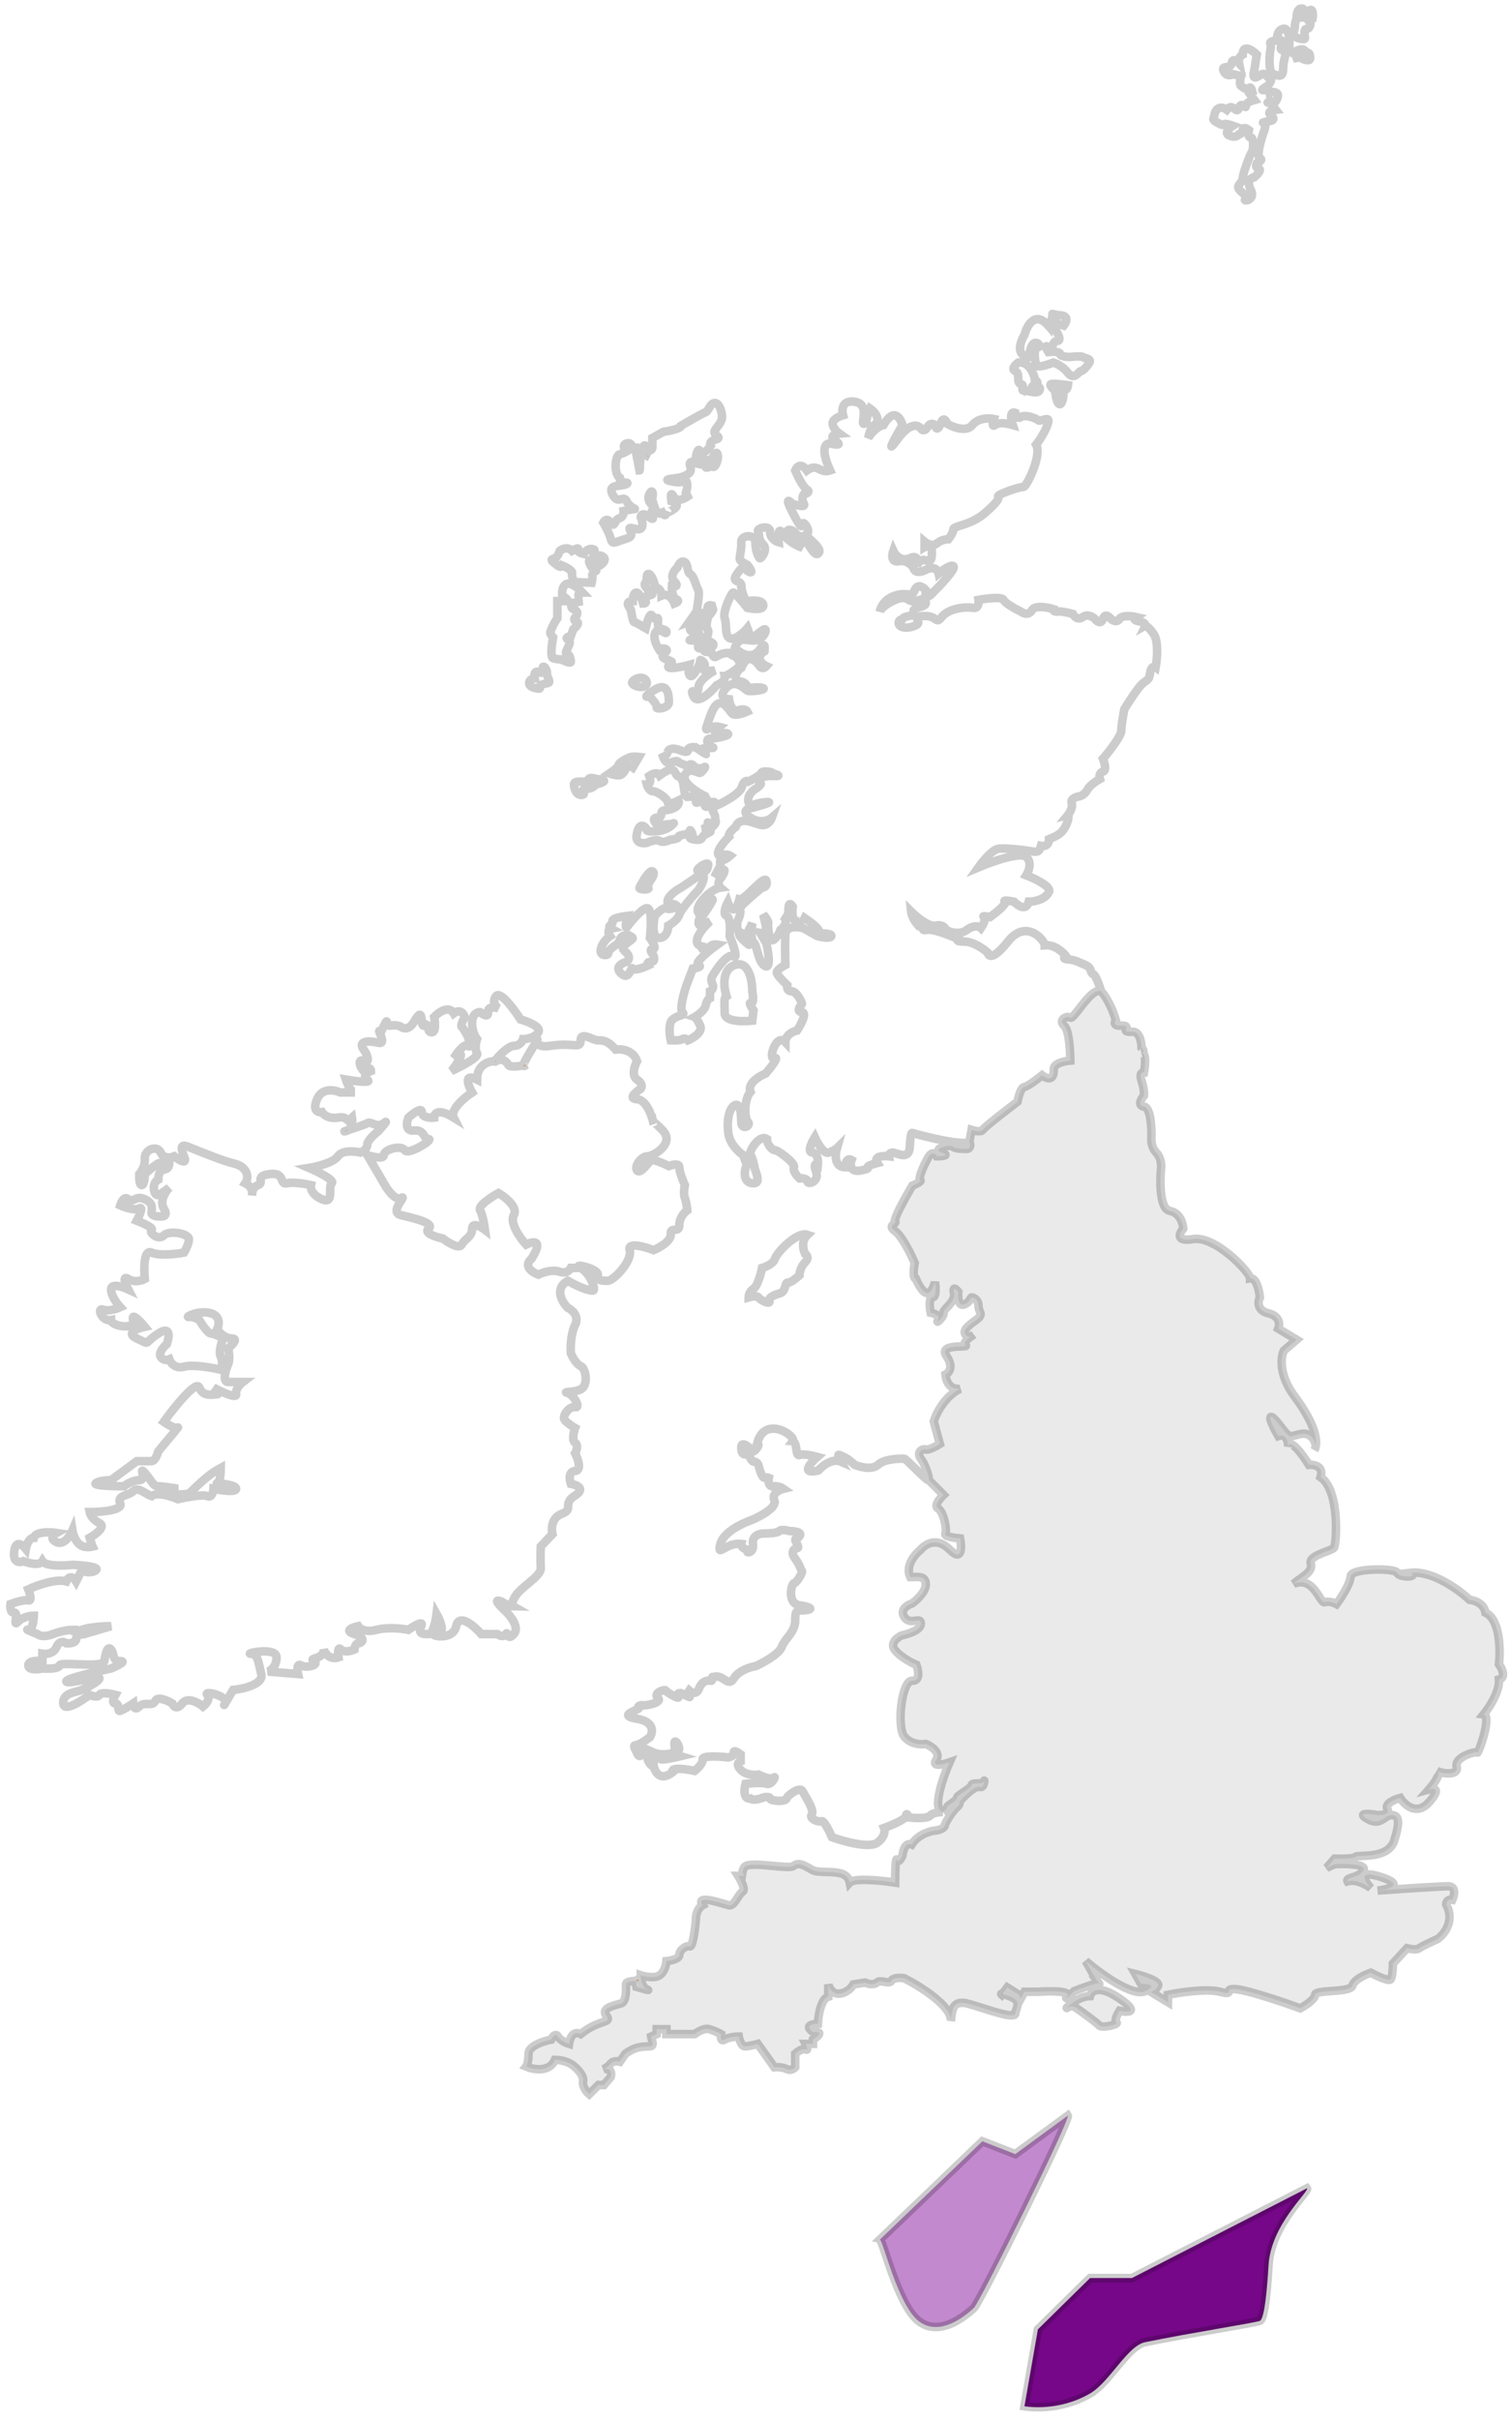 <svg width="177" height="283" viewBox="0 0 177 283" fill="none" xmlns="http://www.w3.org/2000/svg">
<path fill-rule="evenodd" clip-rule="evenodd" d="M106.937 184.488H106.935C106.881 184.49 106.826 184.492 106.772 184.493C106.827 184.492 106.883 184.49 106.937 184.488Z" fill="#F19832"/>
<path fill-rule="evenodd" clip-rule="evenodd" d="M128.631 232.036C128.672 232.094 128.692 232.111 128.682 232.075C128.681 232.067 128.676 232.061 128.67 232.055C128.661 232.047 128.648 232.041 128.631 232.036ZM153.871 169.642C153.926 169.532 153.97 169.409 154.001 169.274C153.984 169.399 153.942 169.524 153.871 169.642ZM106.937 184.488H106.935C106.881 184.49 106.826 184.492 106.772 184.493C106.827 184.492 106.883 184.49 106.937 184.488ZM74.717 231.644C74.855 231.72 74.722 231.734 74.49 231.744C74.525 231.632 74.594 231.577 74.717 231.644ZM94.003 107.267C93.955 107.21 93.879 107.166 93.806 107.137C93.818 107.144 93.829 107.152 93.842 107.16C93.87 107.178 93.9 107.198 93.93 107.218C93.954 107.234 93.978 107.25 94.003 107.267ZM105.768 72.625C105.831 72.668 105.889 72.717 105.934 72.763C105.878 72.728 105.817 72.68 105.768 72.625ZM89.5 76.207C89.51 76.197 89.506 76.194 89.491 76.198C89.492 76.209 89.495 76.212 89.5 76.207ZM117.272 233.367L117.357 233.254C117.139 233.213 117.184 233.293 117.272 233.367ZM168.224 207.173C168.245 207.188 168.27 207.202 168.299 207.216C168.277 207.199 168.252 207.185 168.224 207.173ZM113.971 156.15C113.899 156.194 113.818 156.245 113.734 156.303C113.829 156.259 113.913 156.202 113.971 156.15Z" fill="#F19832"/>
<path d="M61.585 241.763C62.446 242.122 64.326 242.466 64.957 240.974C66.163 240.974 66.991 241.5 67.254 241.763C67.636 242.074 68.373 242.854 68.258 243.485C68.144 244.117 68.689 244.753 68.976 244.992L70.052 243.916H70.698L71.488 242.983C71.607 242.624 71.617 241.935 70.698 242.05C70.807 241.977 70.889 241.928 70.956 241.887C71.152 241.767 71.22 241.726 71.488 241.404C71.775 241.06 72.325 241.117 72.564 241.189L73.21 240.256L73.24 240.236C73.99 239.744 74.522 239.395 76.009 239.395C76.51 239.395 76.426 239.072 76.316 238.652C76.282 238.523 76.246 238.386 76.224 238.247L76.87 237.96V237.385H78.018V237.96H81.319C81.654 237.696 82.468 237.213 83.041 237.385C83.616 237.558 84.19 237.84 84.405 237.96C84.357 238.294 84.376 238.892 84.836 238.605C85.295 238.318 86.127 238.247 86.486 238.247C86.558 238.629 86.802 239.395 87.204 239.395C87.606 239.395 88.376 239.203 88.711 239.108L90.648 241.835C90.935 241.811 91.624 241.82 92.084 242.05C92.543 242.28 92.945 242.002 93.088 241.835V240.256C93.351 240.017 93.964 239.581 94.308 239.754C94.653 239.926 94.452 239.395 94.308 239.108H95.169V238.605C95.552 238.366 96.203 237.859 95.743 237.744C95.531 237.691 95.417 237.707 95.332 237.719C95.187 237.739 95.127 237.747 94.811 237.385C94.409 236.926 95.265 236.764 95.743 236.74C95.791 235.783 96.102 233.812 96.963 233.582V232.147C97.059 232.553 97.466 233.338 98.327 233.223C99.188 233.108 99.738 232.458 99.906 232.147L101.269 231.932C101.556 232.075 102.231 232.276 102.633 231.932C102.88 231.719 103.232 231.786 103.56 231.848C103.898 231.912 104.209 231.971 104.355 231.716C104.585 231.314 105.455 231.357 105.862 231.429C107.734 232.377 111.418 234.686 111.32 236.404C111.466 234.582 111.826 234.3 112.751 234.3C113.074 234.3 113.94 234.575 114.922 234.888C116.774 235.477 119.039 236.198 118.851 235.448C118.865 235.408 118.879 235.37 118.893 235.332C119.224 234.409 119.374 233.993 118.133 233.51C117.734 233.355 117.493 233.28 117.357 233.254L117.272 233.367C117.184 233.293 117.139 233.213 117.357 233.254L117.918 232.506L119.282 233.367L119.497 233.797L119.927 233.008H121.506C122.846 232.912 125.41 232.879 124.951 233.51C124.492 234.142 125.286 233.391 125.74 232.936C126.617 232.585 128.311 231.961 128.631 232.036C128.411 231.727 127.567 230.246 127.104 229.42C128.802 230.879 132.572 233.625 134.065 232.936C135.557 232.247 134.352 232.075 133.562 232.075L132.916 230.927C133.897 231.166 135.801 231.774 135.572 232.29C135.342 232.807 134.902 232.984 134.711 233.008L136.72 234.228V233.367C138.107 233.08 141.27 232.606 142.82 233.008C143.803 233.263 143.825 233.13 143.852 232.965C143.879 232.805 143.91 232.615 144.829 232.721C146.322 232.893 150.379 234.276 152.221 234.946C152.795 234.635 153.943 233.883 153.943 233.367C153.943 233.066 154.848 232.998 155.837 232.925C156.967 232.842 158.205 232.75 158.32 232.29C158.493 231.601 159.827 230.999 160.473 230.783C161.143 231.142 162.54 231.802 162.77 231.573C162.999 231.343 163.057 230.233 163.057 229.707L164.707 227.913C165.066 228.008 165.855 228.142 166.142 227.913C166.429 227.683 167.697 227.1 168.295 226.836C169.061 226.286 170.333 224.712 169.3 222.818C169.3 222.244 169.778 222.196 170.018 222.244C170.257 221.717 170.491 220.665 169.515 220.665C168.539 220.665 163.607 221 161.263 221.167C162.578 221.024 164.506 220.507 161.693 219.588C158.88 218.67 159.708 220.067 160.473 220.88C159.971 220.497 158.722 219.804 157.746 220.091C157.612 219.856 157.902 219.762 158.299 219.633C158.752 219.487 159.345 219.296 159.612 218.799C160.014 218.053 157.531 218.01 156.239 218.081L155.306 218.512L156.239 217.436C157.005 217.459 158.564 217.45 158.679 217.22C158.717 217.145 158.999 217.134 159.407 217.118C160.548 217.074 162.672 216.993 163.2 215.354C163.918 213.13 163.774 212.34 162.913 212.34C162.612 212.34 162.363 212.508 162.099 212.685C161.61 213.014 161.069 213.377 160.043 212.771C158.78 212.025 160.33 212.173 161.263 212.34C161.789 212.364 162.755 212.254 162.411 211.623C162.066 210.991 163.272 210.498 163.918 210.331C164.444 211.168 165.855 212.441 167.291 210.833C168.726 209.226 167.889 209.159 167.291 209.326C167.813 208.736 168.702 207.532 168.299 207.216C168.27 207.202 168.245 207.188 168.224 207.173C168.252 207.185 168.277 207.199 168.299 207.216C168.859 207.492 170.793 207.763 170.52 206.671C170.233 205.523 172.888 204.805 172.96 205.021C173.032 205.236 174.682 200.715 173.678 200.571C174.323 199.782 175.586 197.859 175.472 196.481C176.333 196.251 175.83 195.189 175.472 194.687C175.663 193.012 175.615 189.463 173.893 188.659C173.721 187.568 172.577 187.2 172.027 187.152C170.783 185.98 167.664 183.707 165.138 183.994C166.142 184.568 163.703 184.568 163.559 183.994C163.415 183.42 158.105 183.42 158.105 184.425C158.105 185.229 157.005 186.913 156.455 187.654C156.191 187.511 155.55 187.267 155.091 187.439C154.903 187.509 154.7 187.196 154.429 186.777C153.871 185.916 153.025 184.61 151.431 185.286C151.689 185.065 151.967 184.867 152.231 184.678C152.996 184.133 153.654 183.664 153.44 182.918C153.254 182.265 154.341 181.854 155.204 181.528C155.668 181.353 156.067 181.203 156.167 181.052C156.454 180.621 156.885 174.378 154.589 172.799C154.991 171.536 153.847 171.316 153.225 171.364C152.531 170.24 151.072 168.235 150.785 169.211C150.785 167.891 150.02 167.848 149.637 167.991C149.183 167.202 148.388 165.652 148.848 165.767C149.099 165.829 149.5 166.345 149.909 166.869C150.436 167.544 150.973 168.234 151.216 167.991C151.37 167.991 151.56 167.936 151.771 167.875C152.15 167.766 152.595 167.638 153.01 167.776C153.549 167.956 154.089 168.636 154.001 169.274C154.256 168.169 153.684 166.211 151.575 163.398C149.68 160.872 149.924 158.758 150.283 158.016L151.79 156.725L149.637 155.433C149.828 154.978 149.867 153.983 148.489 153.639C147.111 153.294 147.245 152.251 147.484 151.773C147.412 150.984 147.082 149.433 146.336 149.548C146.336 148.831 142.246 144.525 139.662 144.955C137.595 145.3 138.036 144.286 138.514 143.735C138.49 143.137 138.141 141.884 136.935 141.654C135.73 141.425 135.763 138.162 135.93 136.559C135.954 136.2 135.873 135.354 135.356 134.837C134.84 134.32 134.758 133.521 134.782 133.186C134.83 131.99 134.725 129.57 133.921 129.455C133.117 129.34 133.586 128.546 133.921 128.163C133.945 127.948 133.921 127.302 133.634 126.441C133.347 125.58 133.706 125.412 133.921 125.436C134.065 124.647 134.208 123.097 133.634 123.211C133.802 123.164 134.036 122.967 133.634 122.566C133.634 121.991 133.419 120.628 132.558 120.7C131.869 120.757 131.744 120.58 131.768 120.484C131.936 120.293 132.055 119.925 131.194 119.982C130.333 120.04 130.453 119.575 130.62 119.336C130.405 118.595 129.759 116.882 128.898 115.963C128.165 115.657 127.146 116.978 126.364 117.99C125.863 118.639 125.46 119.161 125.292 119.049C124.861 118.762 123.856 119.336 124.574 119.982C125.148 120.499 125.292 122.924 125.292 124.073C124.646 124.12 123.354 124.388 123.354 125.077C123.412 126.57 122.469 126.178 121.991 125.795C121.464 126.225 120.311 127.101 119.91 127.158C119.508 127.216 119.216 128.33 119.12 128.881C117.828 129.861 115.202 131.895 115.03 132.182C114.857 132.469 114.097 132.301 113.738 132.182L113.469 133.617C113.684 133.832 113.612 134.406 113.182 134.406C112.751 134.406 111.747 134.406 111.531 134.119C111.316 133.832 108.948 134.406 110.24 134.837C111.273 135.181 110.287 135.268 109.665 135.268C109.522 134.98 109.12 134.607 108.661 135.411C108.087 136.416 107.441 137.923 107.728 138.066C107.957 138.181 107.202 138.545 106.795 138.712C106.029 140.004 104.556 142.645 104.786 142.874C104.891 142.98 104.783 143.066 104.654 143.169C104.433 143.345 104.151 143.569 104.786 144.023C105.589 144.597 106.651 146.75 107.082 147.754C106.962 148.352 106.824 149.563 107.225 149.62C107.369 149.979 108.015 151.342 108.589 151.271C109.048 151.213 109.354 150.385 109.45 149.979C109.546 150.577 109.622 151.773 109.163 151.773C108.704 151.773 108.828 152.969 108.948 153.567C109.354 153.639 110.096 153.911 109.809 154.428C109.45 155.074 110.598 153.926 110.455 153.567C110.4 153.429 110.6 153.216 110.854 152.946C111.261 152.513 111.807 151.933 111.675 151.271C111.503 150.409 111.938 150.816 112.177 151.127C112.129 151.677 112.177 152.749 112.751 152.634C113.237 152.537 113.46 152.177 113.597 151.954C113.663 151.848 113.709 151.773 113.756 151.773C113.899 151.773 114.545 151.988 114.545 152.778C114.545 153.042 114.626 153.234 114.695 153.399C114.833 153.727 114.926 153.951 114.258 154.428C113.254 155.146 112.679 155.648 113.038 156.15C113.237 156.429 113.517 156.402 113.734 156.303C113.818 156.245 113.899 156.194 113.971 156.15C113.913 156.202 113.829 156.259 113.734 156.303C113.262 156.625 112.697 157.127 113.038 157.37C113.202 157.487 112.909 157.497 112.477 157.513C111.582 157.544 110.088 157.597 110.814 158.662C111.675 159.925 111.077 160.624 110.67 160.815C110.718 161.437 111.129 162.638 112.392 162.465C110.613 163.327 109.594 165.36 109.307 166.269L110.024 168.924C109.594 169.187 108.661 169.685 108.374 169.57C108.015 169.426 107.225 169.857 107.8 170.646C108.374 171.436 108.804 172.871 108.732 173.158L110.455 174.88C110.024 175.287 109.292 176.172 109.809 176.459C110.455 176.818 110.885 178.971 110.67 179.401C110.498 179.746 111.747 179.928 112.392 179.976C112.596 181.028 112.633 182.76 111.155 181.267C109.676 179.775 108.302 180.645 107.8 181.267C107.124 181.794 105.93 183.176 106.562 184.497C106.631 184.497 106.702 184.495 106.772 184.493C106.826 184.492 106.881 184.49 106.935 184.488H106.937C107.677 184.461 108.374 184.437 108.374 185.358C108.374 186.219 107.309 187.2 106.777 187.582C106.239 187.75 105.302 188.3 105.862 189.161C106.232 189.73 106.752 189.657 107.161 189.6C107.525 189.549 107.8 189.511 107.8 189.951C107.8 190.697 106.305 191.17 105.557 191.314C105.031 191.553 104.136 192.233 104.768 193.036C105.399 193.84 106.705 194.519 107.279 194.759C107.519 195.404 107.753 196.682 106.777 196.624C105.557 196.553 104.947 202.007 105.862 203.155C106.594 204.073 107.841 204.112 108.374 204.016C109.02 204.279 110.168 205.021 109.594 205.882C109.02 206.743 110.395 206.432 111.155 206.169C110.347 208.011 109.063 211.752 110.383 211.982C110.55 211.862 110.885 211.58 110.885 211.407C110.885 211.312 111.126 211.145 111.388 210.965C111.714 210.739 112.073 210.491 112.034 210.331C111.998 210.19 112.414 209.91 112.846 209.619C113.292 209.319 113.756 209.006 113.756 208.824C113.756 208.653 114.067 208.645 114.4 208.637C114.764 208.628 115.154 208.618 115.191 208.393C115.263 207.963 115.263 209.255 114.689 209.039C114.115 208.824 112.536 210.475 112.392 210.69C112.341 210.767 112.336 210.835 112.33 210.908C112.32 211.036 112.309 211.178 112.034 211.407C111.603 211.766 110.67 213.13 110.598 213.56C110.541 213.905 109.905 214.087 109.594 214.134C108.948 214.182 107.469 214.579 106.723 215.785C105.977 215.498 105.695 216.527 105.647 217.077C105.503 217.412 105.173 217.981 105.001 217.579C104.829 217.177 104.786 219.182 104.786 220.234C103.231 219.995 99.992 219.66 99.475 220.234C99.248 219.052 97.954 219.022 96.763 218.995C96.075 218.979 95.42 218.964 95.026 218.727C93.949 218.081 93.447 217.866 92.873 218.297C92.625 218.483 91.613 218.387 90.503 218.283C89.044 218.145 87.417 217.992 87.132 218.44C86.73 219.072 87.06 219.373 87.275 219.445H86.414C86.749 219.971 87.319 221.081 86.917 221.311C86.717 221.425 86.529 221.719 86.335 222.024C86.039 222.488 85.728 222.976 85.338 222.889C85.227 222.865 85.035 222.808 84.799 222.739C83.66 222.403 81.48 221.76 82.252 222.889C81.563 223.291 81.439 224.205 81.463 224.612C81.367 225.688 81.09 227.812 80.745 227.698C80.315 227.554 79.525 228.128 79.525 228.702C79.525 229.161 78.52 229.372 78.018 229.42C77.994 229.803 77.803 230.669 77.229 231.07C76.655 231.472 75.507 231.238 75.004 231.07C75.004 231.525 75.148 232.491 75.722 232.721C76.296 232.951 75.148 232.625 74.502 232.434C74.466 232.23 74.436 231.918 74.49 231.744L74.468 231.745L74.425 231.747L74.423 231.747L74.414 231.748L74.407 231.748C73.966 231.767 73.282 231.796 73.282 232.147C73.282 232.194 73.282 232.248 73.283 232.306C73.289 232.95 73.3 234.174 72.708 234.371C72.608 234.405 72.481 234.44 72.34 234.478C71.568 234.691 70.379 235.018 70.986 235.807C71.358 236.29 71.132 236.369 70.518 236.583C69.948 236.781 69.043 237.096 67.971 237.96C67.053 237.5 66.68 238.534 66.608 239.108C66.297 239.012 65.603 238.706 65.316 238.247C65.029 237.787 64.67 238.294 64.527 238.605C63.642 238.773 61.872 239.337 61.872 240.256C61.872 241.175 61.68 241.643 61.585 241.763Z" fill="#EAEAEA"/>
<path d="M127.606 233.51C127.75 232.912 128.639 232.132 131.051 233.797C133.462 235.462 132.055 235.448 131.051 235.233C130.811 235.615 130.405 236.424 130.692 236.596C131.051 236.811 128.969 237.314 128.682 236.955C128.453 236.668 126.769 235.448 125.955 234.874C125.788 234.754 125.353 234.587 124.951 234.874C124.448 235.233 126.099 233.51 127.606 233.51Z" fill="#EAEAEA"/>
<path fill-rule="evenodd" clip-rule="evenodd" d="M78.879 96.3C78.893 96.274 78.886 96.284 78.857 96.321C78.868 96.314 78.876 96.307 78.879 96.3Z" fill="#F19832"/>
<path fill-rule="evenodd" clip-rule="evenodd" d="M58.068 124.144C57.948 124.224 57.915 124.213 57.946 124.14C57.989 124.14 58.029 124.142 58.068 124.144ZM40.486 132.325C40.127 132.408 40.353 132.332 40.791 132.19C40.705 132.251 40.605 132.298 40.486 132.325ZM61.281 124.638C61.282 124.784 61.434 124.704 61.585 124.575C61.495 124.595 61.393 124.617 61.281 124.638ZM76.497 131.399C76.502 131.421 76.507 131.443 76.511 131.464C76.475 131.391 76.454 131.324 76.475 131.3C76.483 131.334 76.49 131.367 76.497 131.399ZM29.507 139.789C29.526 139.712 29.536 139.609 29.525 139.491C29.504 139.606 29.5 139.71 29.507 139.789ZM11.297 180.791C11.297 180.791 11.214 180.822 11.081 180.862C11.122 180.866 11.164 180.858 11.207 180.837C11.269 180.806 11.297 180.791 11.297 180.791Z" fill="#F19832"/>
<path fill-rule="evenodd" clip-rule="evenodd" d="M75.628 53.264C75.77 53.316 75.909 53.392 76.009 53.458C75.91 53.425 75.763 53.359 75.628 53.264Z" fill="#E65052"/>
<path fill-rule="evenodd" clip-rule="evenodd" d="M148.417 11.98C148.361 11.998 148.4 11.997 148.49 11.985C148.462 11.975 148.437 11.973 148.417 11.98Z" fill="#E65052"/>
<path d="M127.606 266.5H132.5L153 256C153.299 256.354 148.783 260.218 148.5 265C148.221 269.69 147.851 271.301 147.5 271.5C147.149 271.698 139.333 272.918 134.065 274C131.953 274.434 129.933 278.643 127.606 280C123.962 282.124 120.294 281.552 119.927 281.5L121.5 272.5L127.606 266.5Z" fill="#750788"/>
<path d="M103 262L115 250.5L118.851 252L125 247.5C125.296 247.968 114.71 269.358 114 270C113.625 270.339 110.195 273.667 107.5 271.5C105.087 269.561 103.384 262.126 103 262Z" fill="#C389CE"/>
<path d="M111.32 236.404C111.418 234.686 107.734 232.377 105.862 231.429C105.455 231.357 104.585 231.314 104.355 231.716C104.209 231.971 103.898 231.912 103.56 231.848C103.232 231.786 102.88 231.719 102.633 231.932C102.231 232.276 101.556 232.075 101.269 231.932L99.906 232.147C99.738 232.458 99.188 233.108 98.327 233.223C97.466 233.338 97.059 232.553 96.963 232.147V233.582C96.102 233.812 95.791 235.783 95.743 236.74C95.265 236.764 94.409 236.926 94.811 237.385C95.127 237.747 95.187 237.739 95.332 237.719C95.417 237.707 95.531 237.691 95.743 237.744C96.203 237.859 95.552 238.366 95.169 238.605V239.108H94.308C94.452 239.395 94.653 239.926 94.308 239.754C93.964 239.581 93.351 240.017 93.088 240.256V241.835C92.945 242.002 92.543 242.28 92.084 242.05C91.624 241.82 90.935 241.811 90.648 241.835L88.711 239.108C88.376 239.203 87.606 239.395 87.204 239.395C86.802 239.395 86.558 238.629 86.486 238.247C86.127 238.247 85.295 238.318 84.836 238.605C84.376 238.892 84.357 238.294 84.405 237.96C84.19 237.84 83.616 237.558 83.041 237.385C82.468 237.213 81.654 237.696 81.319 237.96H78.018V237.385H76.87V237.96L76.224 238.247C76.246 238.386 76.282 238.523 76.316 238.652C76.426 239.072 76.51 239.395 76.009 239.395C74.522 239.395 73.99 239.744 73.24 240.236L73.21 240.256L72.564 241.189C72.325 241.117 71.775 241.06 71.488 241.404C71.22 241.726 71.152 241.767 70.956 241.887C70.889 241.928 70.807 241.977 70.698 242.05C71.617 241.935 71.607 242.624 71.488 242.983L70.698 243.916H70.052L68.976 244.992C68.689 244.753 68.144 244.117 68.258 243.485C68.373 242.854 67.636 242.074 67.254 241.763C66.991 241.5 66.163 240.974 64.957 240.974C64.326 242.466 62.446 242.122 61.585 241.763C61.68 241.643 61.872 241.175 61.872 240.256C61.872 239.337 63.642 238.773 64.527 238.605C64.67 238.294 65.029 237.787 65.316 238.247C65.603 238.706 66.297 239.012 66.608 239.108C66.68 238.534 67.053 237.5 67.971 237.96C69.043 237.096 69.948 236.781 70.518 236.583C71.132 236.369 71.358 236.29 70.986 235.807C70.379 235.018 71.568 234.691 72.34 234.478C72.481 234.44 72.608 234.405 72.708 234.371C73.3 234.174 73.289 232.95 73.283 232.306C73.282 232.248 73.282 232.194 73.282 232.147C73.282 231.796 73.966 231.767 74.407 231.748L74.414 231.748M111.32 236.404C111.319 236.42 111.318 236.436 111.316 236.453M111.32 236.404C111.466 234.582 111.826 234.3 112.751 234.3C113.074 234.3 113.94 234.575 114.922 234.888C116.774 235.477 119.039 236.198 118.851 235.448C118.865 235.408 118.879 235.37 118.893 235.332C119.224 234.409 119.374 233.993 118.133 233.51C117.734 233.355 117.493 233.28 117.357 233.254M117.357 233.254C117.139 233.213 117.184 233.293 117.272 233.367L117.357 233.254ZM117.357 233.254L117.918 232.506L119.282 233.367L119.497 233.797L119.927 233.008H121.506C122.846 232.912 125.41 232.879 124.951 233.51C124.492 234.142 125.286 233.391 125.74 232.936C126.617 232.585 128.311 231.961 128.631 232.036M128.631 232.036C128.672 232.094 128.692 232.111 128.682 232.075C128.681 232.067 128.676 232.061 128.67 232.055C128.661 232.047 128.648 232.041 128.631 232.036ZM128.631 232.036C128.411 231.727 127.567 230.246 127.104 229.42C128.802 230.879 132.572 233.625 134.065 232.936C135.557 232.247 134.352 232.075 133.562 232.075L132.916 230.927C133.897 231.166 135.801 231.774 135.572 232.29C135.342 232.807 134.902 232.984 134.711 233.008L136.72 234.228V233.367C138.107 233.08 141.27 232.606 142.82 233.008C143.803 233.263 143.825 233.13 143.852 232.965C143.879 232.805 143.91 232.615 144.829 232.721C146.322 232.893 150.379 234.276 152.221 234.946C152.795 234.635 153.943 233.883 153.943 233.367C153.943 233.066 154.848 232.998 155.837 232.925C156.967 232.842 158.205 232.75 158.32 232.29C158.493 231.601 159.827 230.999 160.473 230.783C161.143 231.142 162.54 231.802 162.77 231.573C162.999 231.343 163.057 230.233 163.057 229.707L164.707 227.913C165.066 228.009 165.855 228.142 166.142 227.913C166.429 227.683 167.697 227.1 168.295 226.836C169.061 226.286 170.333 224.712 169.3 222.818C169.3 222.244 169.778 222.196 170.018 222.244C170.257 221.717 170.491 220.665 169.515 220.665C168.539 220.665 163.607 221 161.263 221.167C162.578 221.024 164.506 220.507 161.693 219.588C158.88 218.67 159.708 220.067 160.473 220.88C159.971 220.497 158.722 219.804 157.746 220.091C157.612 219.856 157.902 219.762 158.299 219.633C158.752 219.487 159.345 219.296 159.612 218.799C160.014 218.053 157.531 218.01 156.239 218.081L155.306 218.512L156.239 217.436C157.005 217.459 158.564 217.45 158.679 217.22C158.717 217.145 158.999 217.134 159.407 217.118C160.548 217.074 162.672 216.993 163.2 215.354C163.918 213.13 163.774 212.34 162.913 212.34C162.612 212.34 162.363 212.508 162.099 212.685C161.61 213.014 161.069 213.377 160.043 212.771C158.78 212.025 160.33 212.173 161.263 212.34C161.789 212.364 162.755 212.254 162.411 211.623C162.066 210.991 163.272 210.498 163.918 210.331C164.444 211.168 165.855 212.441 167.291 210.833C168.726 209.226 167.889 209.159 167.291 209.326C167.813 208.736 168.702 207.532 168.299 207.216M168.299 207.216C168.277 207.199 168.252 207.185 168.224 207.173C168.245 207.188 168.27 207.202 168.299 207.216ZM168.299 207.216C168.859 207.492 170.793 207.763 170.52 206.671C170.233 205.523 172.888 204.805 172.96 205.021C173.032 205.236 174.682 200.715 173.678 200.571C174.323 199.782 175.586 197.859 175.472 196.481C176.333 196.251 175.83 195.189 175.472 194.687C175.663 193.012 175.615 189.463 173.893 188.659C173.721 187.568 172.577 187.2 172.027 187.152C170.783 185.98 167.664 183.707 165.138 183.994C166.142 184.568 163.703 184.568 163.559 183.994C163.415 183.42 158.105 183.42 158.105 184.425C158.105 185.229 157.005 186.913 156.455 187.654C156.191 187.511 155.55 187.267 155.091 187.439C154.903 187.509 154.7 187.196 154.429 186.777C153.871 185.916 153.025 184.61 151.431 185.286C151.689 185.065 151.967 184.867 152.231 184.678C152.996 184.133 153.654 183.664 153.44 182.918C153.254 182.265 154.341 181.854 155.204 181.528C155.668 181.353 156.067 181.203 156.167 181.052C156.454 180.621 156.885 174.378 154.589 172.799C154.991 171.536 153.847 171.316 153.225 171.364C152.531 170.24 151.072 168.235 150.785 169.211C150.785 167.891 150.02 167.848 149.637 167.991C149.183 167.202 148.388 165.652 148.848 165.767C149.099 165.829 149.5 166.345 149.909 166.869C150.436 167.544 150.973 168.234 151.216 167.991C151.37 167.991 151.56 167.936 151.771 167.875C152.15 167.766 152.595 167.638 153.01 167.776C153.549 167.956 154.089 168.636 154.001 169.274M154.001 169.274C153.984 169.399 153.942 169.524 153.871 169.642C153.926 169.532 153.97 169.409 154.001 169.274ZM154.001 169.274C154.256 168.169 153.684 166.211 151.575 163.398C149.68 160.872 149.924 158.758 150.283 158.016L151.79 156.725L149.637 155.433C149.828 154.978 149.867 153.983 148.489 153.639C147.111 153.294 147.245 152.251 147.484 151.773C147.412 150.984 147.082 149.433 146.336 149.548C146.336 148.831 142.246 144.525 139.662 144.955C137.595 145.3 138.036 144.286 138.514 143.735C138.49 143.137 138.141 141.884 136.935 141.654C135.73 141.425 135.763 138.162 135.93 136.559C135.954 136.2 135.873 135.354 135.356 134.837C134.84 134.32 134.758 133.521 134.782 133.186C134.83 131.99 134.725 129.57 133.921 129.455C133.117 129.34 133.586 128.546 133.921 128.163C133.945 127.948 133.921 127.302 133.634 126.441C133.347 125.58 133.706 125.412 133.921 125.436C134.065 124.647 134.208 123.097 133.634 123.211C133.802 123.164 134.036 122.967 133.634 122.566C133.634 121.991 133.419 120.628 132.558 120.7C131.869 120.757 131.744 120.58 131.768 120.484C131.936 120.293 132.055 119.925 131.194 119.982C130.333 120.04 130.453 119.575 130.62 119.336C130.405 118.595 129.759 116.882 128.898 115.963M128.898 115.963C128.73 115.365 128.309 114.126 127.965 113.954C127.534 113.739 127.893 113.236 127.032 112.878C126.171 112.519 125.884 112.304 125.023 112.232C124.334 112.174 124.592 111.969 124.807 111.873C124.448 111.395 123.444 110.466 122.296 110.581C122.296 110.007 120.143 107.424 117.99 110.151C116.268 112.332 115.693 111.921 115.622 111.442C115.143 111.012 113.928 110.151 112.895 110.151C111.861 110.151 112.081 110.007 112.321 109.935C111.364 109.481 109.249 108.615 108.445 108.787C107.441 109.002 108.732 107.783 107.513 108.285C106.881 107.596 106.675 106.897 106.651 106.634C107.273 107.256 108.718 108.457 109.522 108.285C110.326 108.113 110.67 108.548 110.742 108.787C111.196 109.05 112.321 109.419 113.182 108.787C114.043 108.156 114.641 108.381 114.832 108.572C115.072 108.213 115.478 107.452 115.191 107.28C114.904 107.108 115.55 107.208 115.909 107.28C116.602 106.778 117.918 105.716 117.631 105.486C117.344 105.257 118.229 105.39 118.707 105.486C119.162 105.965 120.143 106.634 120.43 105.486C121.291 105.486 122.439 105.127 122.798 104.338C123.085 103.706 121.147 102.783 120.143 102.4C120.43 101.946 120.832 100.879 120.143 100.247C119.454 99.616 116.124 100.798 114.545 101.467C115 100.822 116.081 99.487 116.77 99.315C117.459 99.142 119.784 99.434 120.86 99.602C121.529 99.745 121.698 99.531 121.865 98.956C122.176 99.028 122.798 98.97 122.798 98.166C123.444 97.879 124.305 97.664 124.807 96.516C125.209 95.597 125.07 95.415 124.951 95.439C125.19 95.152 125.625 94.449 125.453 93.932C125.281 93.416 126.051 93.191 126.458 93.143C126.649 93.071 127.089 92.813 127.319 92.354C127.549 91.894 128.371 91.349 128.754 91.134C128.682 90.894 128.654 90.387 129.113 90.272C129.572 90.158 129.304 89.22 129.113 88.766C129.831 87.928 131.266 86.096 131.266 85.464C131.266 84.833 131.505 83.527 131.625 82.953C132.079 82.211 133.117 80.599 133.634 80.082C134.28 79.436 134.495 79.723 134.639 78.719C134.754 77.915 135.117 77.953 135.285 78.073C135.452 77.14 135.643 75.059 135.069 74.198C134.495 73.337 134.16 73.217 134.065 73.265C134.136 73.121 134.093 72.805 133.347 72.691C132.601 72.576 132.797 72.308 132.988 72.188C132.462 72.069 131.338 71.944 131.051 72.404C130.764 72.863 130.261 72.595 130.046 72.404C129.831 72.117 129.343 71.715 129.113 72.404C128.883 73.093 128.395 72.691 128.18 72.404C127.941 72.164 127.319 71.787 126.745 72.188C126.171 72.59 125.74 72.117 125.597 71.829C125.19 71.71 124.262 71.485 123.803 71.543C123.343 71.6 123.276 71.375 123.3 71.255C122.607 71.04 121.133 70.767 120.789 71.399C120.444 72.031 119.784 71.758 119.497 71.543C118.899 71.255 117.66 70.581 117.488 70.179C117.315 69.777 115.454 70.012 114.545 70.179C114.593 70.538 114.531 71.227 113.899 71.112C113.11 70.968 111.101 71.112 110.24 72.188C109.378 73.265 109.881 71.614 107.297 72.188C107.297 72.619 107.943 72.906 106.938 73.265C105.934 73.624 105.073 73.337 105.216 72.763C105.304 72.412 105.565 72.485 105.768 72.625M128.898 115.963C128.165 115.657 127.146 116.978 126.364 117.99C125.863 118.639 125.46 119.161 125.292 119.049C124.861 118.762 123.856 119.336 124.574 119.982C125.148 120.499 125.292 122.924 125.292 124.073C124.646 124.12 123.354 124.388 123.354 125.077C123.412 126.57 122.469 126.178 121.991 125.795C121.464 126.225 120.311 127.101 119.91 127.158C119.508 127.216 119.216 128.33 119.12 128.881C117.828 129.861 115.202 131.895 115.03 132.182C114.857 132.469 114.097 132.301 113.738 132.182L113.469 133.617M105.768 72.625C105.831 72.668 105.889 72.717 105.934 72.763C105.878 72.728 105.817 72.68 105.768 72.625ZM105.768 72.625C105.648 72.489 105.607 72.311 105.934 72.188C106.508 71.973 107.082 72.117 106.938 71.543C106.795 70.968 108.517 71.112 108.374 70.466C108.23 69.82 107.943 70.179 107.082 70.323C106.221 70.466 106.293 69.533 104.786 70.179C103.58 70.696 103.087 71.303 102.992 71.543C103.063 71.088 103.523 70.079 104.786 69.677C106.364 69.174 106.651 70.035 107.082 69.031C107.426 68.227 108.087 68.696 108.374 69.031C108.302 69.485 108.345 70.208 109.091 69.461C110.024 68.528 111.962 66.519 111.603 66.232C111.316 66.002 110.335 66.71 109.881 67.093C109.809 66.734 109.407 66.146 108.374 66.663C107.34 67.179 106.986 66.734 106.938 66.447C106.747 66.112 106.135 65.486 105.216 65.658C104.298 65.83 104.403 64.916 104.57 64.438C104.786 64.916 105.474 65.758 106.508 65.299C107.541 64.84 107.465 65.73 107.297 66.232C107.417 65.945 107.771 65.4 108.23 65.514C108.804 65.658 109.091 65.802 109.091 64.653C109.091 63.735 108.517 63.84 108.23 64.007V63.362C108.517 63.601 109.206 63.979 109.665 63.577C110.125 63.175 110.766 63.075 111.029 63.075C111.22 62.835 111.603 62.271 111.603 61.926C111.603 61.496 113.612 61.496 115.335 59.989C117.057 58.482 116.913 58.266 116.842 58.051C116.77 57.836 119.425 56.903 119.784 56.975C120.143 57.047 122.009 53.243 121.291 52.023C122.152 50.947 122.798 49.511 122.726 49.153C122.654 48.794 121.721 49.368 121.506 49.153C121.291 48.937 119.999 48.435 119.497 48.794C119.095 49.081 118.899 48.578 118.851 48.291C118.564 48.172 118.105 48.291 118.564 49.727C117.775 49.511 116.985 49.368 116.483 49.727C116.081 50.014 116.22 49.368 116.339 49.009C115.789 48.889 114.517 48.866 113.828 49.727C113.139 50.588 111.579 49.99 110.885 49.583C110.766 49.2 110.44 48.665 110.096 49.583C109.752 50.502 109.522 50.062 109.45 49.727C109.283 49.583 108.876 49.425 108.589 49.942C108.302 50.459 107.991 50.349 107.871 50.229C107.584 49.727 106.623 49.253 105.073 51.377C103.523 53.501 104.809 51.162 105.647 49.727C105.407 48.866 104.628 47.66 103.422 49.727C102.618 49.899 101.891 50.803 101.628 51.234C101.724 50.779 102.001 49.842 102.346 49.727C102.776 49.583 103.063 48.65 101.843 47.789C101.341 48.794 101.556 49.583 101.126 49.583C100.695 49.583 101.915 47.287 100.049 47C98.557 46.77 98.518 47.957 98.686 48.578C98.255 48.698 97.408 49.066 97.466 49.583C97.523 50.1 98.016 50.564 98.255 50.731C97.753 50.779 96.963 51.018 97.825 51.593C98.686 52.167 97.753 52.023 97.179 51.88C96.676 51.832 95.973 52.396 97.179 55.037C95.959 55.468 95.743 54.104 94.452 55.037C93.763 54.061 93.256 54.63 93.088 55.037C93.351 55.659 93.993 56.975 94.452 57.262C94.911 57.549 94.404 57.764 94.093 57.836C93.973 57.979 93.806 58.396 94.093 58.912C94.38 59.429 93.304 59.128 92.73 58.912C92.371 58.53 91.868 58.18 92.73 59.845C93.806 61.926 93.806 61.711 93.949 61.281C94.093 60.85 94.954 62.213 94.452 62.429C93.949 62.644 96.461 64.079 95.815 64.725C95.169 65.371 94.38 62.429 93.375 62.716C93.208 62.429 92.758 61.883 92.299 61.998C91.84 62.113 93.208 63.433 93.949 64.079C93.423 63.912 92.227 63.347 91.653 62.429C91.079 61.51 91.079 62.716 91.151 63.433C90.816 63.338 90.146 62.96 90.146 62.213C90.146 61.281 88.352 61.855 88.782 62.213C88.926 62.859 88.782 63.146 89.357 63.72C89.931 64.294 89.07 65.443 88.926 65.299C88.782 65.156 88.424 64.438 88.424 63.433C88.424 62.429 86.701 62.572 86.773 63.433C86.845 64.294 86.486 65.299 86.63 65.514C86.745 65.687 87.252 65.969 87.491 66.088C87.73 66.376 88.137 66.95 87.85 66.95C87.491 66.95 87.06 66.088 86.63 66.663C86.199 67.237 85.697 67.811 86.343 68.026C86.859 68.198 86.845 68.576 86.773 68.744C86.893 69.294 87.204 70.38 87.491 70.323C87.85 70.251 89.357 70.107 89.357 70.825C89.357 71.399 88.113 71.255 87.491 71.112C87.012 70.514 86.013 69.318 85.84 69.318C85.625 69.318 84.549 71.614 84.836 72.332C85.123 73.049 84.764 74.556 85.553 74.7C86.185 74.815 87.108 73.935 87.491 73.48C87.61 73.791 87.85 74.47 87.85 74.7C87.85 74.987 89.357 73.48 89.572 73.624C89.787 73.767 89.357 74.772 88.424 74.915C87.491 75.059 86.701 74.341 86.127 75.561C85.668 76.537 86.271 76.446 86.63 76.279C87.108 76.614 88.237 77.025 88.926 75.992C89.724 74.794 89.474 76.064 89.491 76.198M89.491 76.198C89.492 76.209 89.495 76.212 89.5 76.207C89.51 76.197 89.506 76.194 89.491 76.198ZM89.491 76.198C89.4 76.224 88.926 76.505 88.926 76.996C88.926 77.456 89.452 77.81 89.715 77.929C89.572 78.097 89.213 78.331 88.926 77.929C88.567 77.427 87.563 76.207 86.773 78.145C86.127 78.503 85.769 79.652 86.63 79.723C87.319 79.781 87.491 80.274 87.491 80.513C87.993 80.441 89.07 80.341 89.357 80.513C89.715 80.728 87.778 80.943 87.491 80.8C87.204 80.656 86.056 79.293 84.979 80.513C84.118 81.489 84.859 81.781 85.338 81.805C85.41 82.331 85.725 83.326 86.414 83.096C87.103 82.867 87.419 83.096 87.491 83.24C87.06 83.431 86.113 83.756 85.769 83.527C85.338 83.24 84.261 80.728 83.185 83.67C82.109 86.613 82.826 84.675 84.19 85.034C83.386 85.665 83.759 85.967 84.046 86.038C84.309 85.895 84.907 85.651 85.194 85.823C85.553 86.038 83.831 86.397 83.185 86.397C82.539 86.397 82.754 87.115 83.4 87.402C84.046 87.689 81.391 87.187 82.396 87.976C83.199 88.608 82.061 87.856 81.391 87.402C81.104 87.378 80.53 87.416 80.53 87.761C80.53 88.105 79.908 87.904 79.597 87.761C79.19 87.593 78.334 87.402 78.162 87.976C77.99 88.55 77.659 88.359 77.516 88.191C77.612 88.646 77.961 89.483 78.592 89.196C79.224 88.909 79.43 89.076 79.453 89.196C79.836 89.387 80.63 89.713 80.745 89.483C80.86 89.253 81.224 89.579 81.391 89.77C81.582 89.866 82.051 90 82.396 89.77C82.826 89.483 82.18 90.344 81.965 90.416C81.75 90.488 80.602 89.627 80.171 90.703C79.827 91.564 81.606 92.689 82.539 93.143C82.683 93.454 83.056 94.033 83.4 93.861C83.745 93.688 83.783 94.076 83.759 94.291C84.692 93.885 86.615 92.87 86.845 92.067C87.075 91.263 87.467 91.301 87.634 91.421C88.113 91.181 89.084 90.646 89.141 90.416C89.213 90.129 90.29 90.272 90.433 90.416C90.577 90.559 91.94 90.847 90.361 90.775C88.782 90.703 88.711 91.564 88.998 91.636C89.228 91.693 88.806 92.043 88.567 92.21C88.161 92.425 87.405 93.057 87.634 93.861C87.921 94.865 87.491 94.076 89.428 93.861C90.978 93.688 89.165 94.219 88.065 94.507C87.515 94.578 86.701 94.908 87.85 95.655C88.998 96.401 90.002 95.966 90.361 95.655C90.242 95.99 89.83 96.631 89.141 96.516C88.28 96.372 86.63 95.368 86.127 96.731C85.324 97.363 85.266 97.76 85.338 97.879C84.74 98.477 83.673 99.76 84.19 100.104C84.879 99.874 85.338 100.008 85.481 100.104C85.242 100.319 84.706 100.721 84.477 100.606C84.247 100.491 84.285 100.989 84.333 101.252L83.616 102.616C83.783 102.376 84.219 101.869 84.62 101.754C85.022 101.64 84.692 102.281 84.477 102.616C84.238 102.855 83.874 103.434 84.333 103.836C83.257 103.979 81.248 105.917 81.75 106.778C82.324 105.701 83.185 105.199 83.4 105.199C83.616 105.199 82.18 107.352 81.965 107.424C81.75 107.495 81.606 108.5 82.18 108.213C82.64 107.983 82.994 107.83 83.113 107.783C82.204 108.62 80.745 110.38 82.18 110.725C81.965 111.155 83.113 111.514 83.113 110.94C83.113 110.481 83.687 110.462 83.975 110.509C83.018 111.203 81.233 112.648 81.75 112.878C82.266 113.107 81.534 113.26 81.104 113.308L80.315 115.389C80.028 116.25 79.54 118.059 79.884 118.403C80.315 118.834 79.382 118.69 78.736 119.264C78.219 119.724 78.377 121.082 78.52 121.704C78.879 121.728 79.654 121.733 79.884 121.561C80.114 121.389 80.41 121.585 80.53 121.704C81.152 121.441 82.31 120.728 81.965 119.982C81.621 119.236 81.391 119.001 81.319 118.977C81.702 118.762 82.496 118.188 82.611 117.614C82.726 117.04 82.994 116.801 83.113 116.753V115.963C83.305 115.868 83.63 115.562 83.4 115.102C83.171 114.643 83.305 114.289 83.4 114.169C83.951 113.236 85.209 111.471 85.84 111.873C86.472 112.275 85.816 110.462 85.41 109.505C85.481 108.787 85.51 107.309 85.051 107.137C84.592 106.964 84.955 106.012 85.194 105.558C85.434 106.252 86.041 107.151 86.558 105.199C87.204 105.343 89.5 102.257 89.715 103.046C89.888 103.678 89.452 103.836 89.213 103.836C88.208 104.649 86.271 106.304 86.558 106.419C86.845 106.534 86.534 107.376 86.343 107.783C86.271 108.093 86.213 108.773 86.558 109.002C86.199 109.361 87.347 110.294 87.634 110.509C87.864 110.682 87.634 109.672 87.491 109.146L88.065 107.998C87.969 108.644 87.864 109.993 88.208 110.222C88.639 110.509 88.711 112.591 89.572 113.021C90.261 113.366 89.955 111.395 89.715 110.366L88.998 109.146C89.285 109.194 89.816 109.089 89.644 108.285C89.472 107.481 89.381 107.089 89.357 106.993C89.572 107.232 89.988 107.768 89.931 107.998C89.859 108.285 90.002 110.366 90.577 109.935C91.036 109.591 91.294 109.026 91.366 108.787C91.773 108.476 92.385 107.711 91.581 107.137C92.084 107.424 92.299 107.639 92.299 106.419C92.299 105.443 92.634 105.773 92.801 106.06C92.706 106.754 92.715 108.07 93.519 107.783C94.078 107.583 94.114 107.395 94.003 107.267M94.003 107.267C93.955 107.21 93.879 107.166 93.806 107.137C93.818 107.144 93.829 107.152 93.842 107.16C93.87 107.178 93.9 107.198 93.93 107.218C93.954 107.234 93.978 107.25 94.003 107.267ZM94.003 107.267C94.843 107.827 96.133 108.79 95.815 109.002C95.385 109.29 97.466 109.074 97.322 109.505C97.207 109.849 96.174 109.648 95.672 109.505L94.021 108.572C93.351 108.404 91.998 108.314 91.94 109.29C91.883 110.265 91.916 112.088 91.94 112.878C91.581 113.069 90.878 113.524 90.935 113.811C90.993 114.098 91.773 114.887 92.155 115.246C92.108 115.485 92.141 115.963 92.658 115.963C93.304 115.963 93.949 117.399 93.878 117.47C93.806 117.542 93.088 118.332 93.878 118.403C94.509 118.461 93.758 119.863 93.304 120.556C92.849 120.652 91.94 121.059 91.94 121.92C90.864 120.772 89.859 124.073 90.648 123.786C91.28 123.556 90.242 124.886 89.644 125.58C88.878 125.891 87.448 126.757 87.85 127.732C87.06 128.665 87.132 130.818 87.563 131.249C87.993 131.679 86.773 132.325 86.773 131.249C86.773 130.172 86.63 128.952 85.984 129.311C85.338 129.67 85.051 131.105 85.266 132.612C85.438 133.818 86.486 134.789 86.989 135.124L87.419 136.272C87.156 136.775 86.844 138.425 88.208 138.425C88.782 138.425 88.854 137.994 88.352 136.703C88.28 136.272 88.079 135.354 87.85 135.124C87.563 134.837 88.854 132.612 89.787 133.258C89.787 133.976 90.505 134.622 90.72 134.55C90.935 134.478 93.16 136.057 92.945 136.559C92.772 136.961 93.304 137.588 93.591 137.851C93.902 137.827 94.523 137.865 94.523 138.21C94.523 138.64 95.959 138.282 95.528 137.062C95.184 136.086 95.528 136.129 95.743 136.272C95.791 135.818 95.729 134.894 95.098 134.837C94.466 134.78 95.026 133.617 95.385 133.043C95.696 133.737 96.461 135.067 97.035 134.837C97.609 134.607 97.896 134.406 97.968 134.335C97.753 135.076 97.652 136.559 98.973 136.559C98.973 135.526 99.451 135.555 99.69 135.698C99.499 136.224 99.461 137.205 100.839 136.918C102.561 136.559 100.48 136.631 102.704 136.057C102.188 135.253 103.398 135.196 104.068 135.268C104.044 135.124 104.097 134.837 104.499 134.837C105.001 134.837 106.436 135.842 106.508 134.119C106.565 132.741 106.723 132.493 106.795 132.541C108.661 133.067 112.608 134.019 113.469 133.617M113.469 133.617C113.684 133.832 113.612 134.406 113.182 134.406C112.751 134.406 111.747 134.406 111.531 134.119C111.316 133.832 108.948 134.406 110.24 134.837C111.273 135.181 110.287 135.268 109.665 135.268C109.522 134.98 109.12 134.607 108.661 135.411C108.087 136.416 107.441 137.923 107.728 138.066C107.957 138.181 107.202 138.545 106.795 138.712C106.029 140.004 104.556 142.645 104.786 142.874C104.891 142.98 104.783 143.066 104.654 143.169C104.433 143.345 104.151 143.569 104.786 144.023C105.589 144.597 106.651 146.75 107.082 147.754C106.962 148.352 106.824 149.563 107.225 149.62C107.369 149.979 108.015 151.342 108.589 151.271C109.048 151.213 109.354 150.385 109.45 149.979C109.546 150.577 109.622 151.773 109.163 151.773C108.704 151.773 108.828 152.969 108.948 153.567C109.354 153.639 110.096 153.911 109.809 154.428C109.45 155.074 110.598 153.926 110.455 153.567C110.4 153.429 110.6 153.216 110.854 152.946C111.261 152.513 111.807 151.933 111.675 151.271C111.503 150.409 111.938 150.816 112.177 151.127C112.129 151.677 112.177 152.749 112.751 152.634C113.237 152.537 113.46 152.177 113.597 151.954C113.663 151.848 113.709 151.773 113.756 151.773C113.899 151.773 114.545 151.988 114.545 152.778C114.545 153.042 114.626 153.234 114.695 153.399C114.833 153.727 114.926 153.951 114.258 154.428C113.254 155.146 112.679 155.648 113.038 156.15C113.237 156.429 113.517 156.402 113.734 156.303M113.734 156.303C113.829 156.259 113.913 156.202 113.971 156.15C113.899 156.194 113.818 156.245 113.734 156.303ZM113.734 156.303C113.262 156.625 112.697 157.127 113.038 157.37C113.202 157.487 112.909 157.497 112.477 157.513C111.582 157.544 110.088 157.597 110.814 158.662C111.675 159.925 111.077 160.624 110.67 160.815C110.718 161.437 111.129 162.638 112.392 162.465C110.613 163.327 109.594 165.36 109.307 166.269L110.024 168.924C109.594 169.187 108.661 169.685 108.374 169.57C108.015 169.426 107.225 169.857 107.8 170.646C108.374 171.436 108.804 172.871 108.732 173.158M108.732 173.158L110.455 174.88C110.024 175.287 109.292 176.172 109.809 176.459C110.455 176.818 110.885 178.971 110.67 179.401C110.498 179.746 111.747 179.928 112.392 179.976C112.596 181.028 112.633 182.76 111.155 181.267C109.676 179.775 108.302 180.645 107.8 181.267C107.124 181.794 105.93 183.176 106.562 184.497C106.631 184.497 106.702 184.495 106.772 184.493M108.732 173.158C108.692 173.321 107.847 172.495 107.082 171.748C106.495 171.174 105.955 170.646 105.862 170.646C105.85 170.646 105.833 170.646 105.811 170.646C105.429 170.641 103.59 170.618 102.776 171.364C102.087 171.996 100.671 171.627 100.049 171.364C99.834 171.149 99.274 170.661 98.757 170.431C98.677 170.396 98.604 170.361 98.538 170.33C98.07 170.111 97.968 170.062 98.471 171.005C97.437 170.546 96.27 171.484 95.815 172.01C95.409 172.13 94.595 172.268 94.595 171.866C94.595 171.464 95.313 170.742 95.672 170.431C95.145 170.288 93.993 170.044 93.591 170.216C93.343 170.322 93.287 169.956 93.225 169.55C93.162 169.133 93.092 168.673 92.801 168.637C93.304 167.991 89.5 165.48 88.639 168.852C89.141 168.996 88.208 169.929 88.137 169.785C88.065 169.642 86.701 168.278 86.773 169.426C86.831 170.345 87.323 170.192 87.563 170.001C87.682 170.335 87.993 171.005 88.28 171.005C88.567 171.005 88.735 171.244 88.782 171.364C88.902 171.89 89.213 172.928 89.5 172.871C89.787 172.814 89.955 172.847 90.002 172.871C89.931 173.23 89.931 173.933 90.505 173.876C91.079 173.818 91.557 174.043 91.725 174.163C91.222 174.282 90.304 174.723 90.648 175.526C90.993 176.33 89.022 177.392 87.993 177.823C86.917 178.181 84.678 179.244 84.333 180.621C84.11 181.515 84.273 181.423 84.743 181.158C85.178 180.912 85.876 180.518 86.773 180.621C86.688 180.961 87.105 181.15 87.386 181.277C87.58 181.365 87.709 181.424 87.563 181.483C87.204 181.626 88.28 181.841 88.137 180.621C88.022 179.645 88.902 179.401 89.357 179.401C89.907 179.401 91.05 179.344 91.222 179.114C91.395 178.885 92.108 179.019 92.442 179.114C93.136 179.114 94.279 179.287 93.304 179.976C92.966 179.976 93.118 180.269 93.269 180.56C93.407 180.826 93.543 181.089 93.304 181.124C92.801 181.195 92.586 181.698 93.088 182.344C93.401 182.746 93.575 183.149 93.696 183.43C93.77 183.6 93.824 183.725 93.878 183.779C94.021 183.922 93.232 185.214 92.945 185.214C92.658 185.214 92.084 187.582 93.591 187.798C95.098 188.013 95.169 188.3 94.237 188.372C94.105 188.382 93.988 188.386 93.884 188.39C93.247 188.414 93.088 188.42 93.088 189.592C93.088 190.428 92.629 191.022 92.191 191.587C91.915 191.944 91.648 192.289 91.51 192.677C91.222 193.481 89.381 194.495 88.496 194.902C87.874 194.998 86.486 195.419 85.912 196.337C85.528 196.952 85.206 196.744 84.802 196.485C84.451 196.259 84.039 195.994 83.472 196.194C83.378 196.131 83.38 196.219 83.382 196.331C83.384 196.477 83.388 196.665 83.185 196.624C82.826 196.553 82.18 196.624 81.822 197.557C81.534 198.304 80.936 198.012 80.673 197.773C80.554 197.94 80.386 198.318 80.673 198.49C80.96 198.662 80.123 198.275 79.669 198.06C79.477 198.06 79.152 198.146 79.382 198.49C79.669 198.921 78.018 197.988 77.946 197.773C77.875 197.557 76.368 198.06 77.013 198.634C77.659 199.208 75.435 199.567 75.291 199.495C75.148 199.423 74.502 199.567 74.789 199.782C74.88 199.85 74.631 199.962 74.332 200.097C73.688 200.386 72.81 200.78 74.574 201.074C76.64 201.418 76.439 202.652 76.081 203.227C75.674 203.538 74.775 204.159 74.43 204.159C74.086 204.159 74.287 204.542 74.43 204.734C74.574 205.188 74.918 205.882 75.148 205.021C75.302 204.44 75.561 204.569 76.026 204.8C76.423 204.997 76.97 205.269 77.731 205.236C79.079 205.177 79.039 204.831 78.979 204.316C78.966 204.2 78.951 204.076 78.951 203.944C78.951 203.227 79.812 204.518 79.382 204.877C79.037 205.164 79.43 205.379 79.669 205.451C78.975 205.619 77.544 205.925 77.372 205.81C77.157 205.666 76.726 205.595 76.511 205.81C76.339 205.982 75.913 205.738 75.722 205.595C75.865 206.001 76.224 206.757 76.511 206.528C76.511 206.743 77.013 208.681 78.736 207.317C78.449 206.686 80.338 206.958 81.319 207.173C81.654 206.91 82.31 206.269 82.252 205.81C82.195 205.351 84.238 205.475 85.266 205.595C85.505 205.547 85.969 205.365 85.912 205.021C85.855 204.676 86.414 205.021 86.701 205.236V206.025C86.462 206.097 86.127 206.398 86.701 207.03C87.275 207.661 88.328 207.676 88.782 207.604C89.261 207.843 90.29 208.25 90.577 207.963C90.935 207.604 90.361 208.896 89.715 208.68C89.199 208.508 87.874 208.609 87.275 208.68C87.108 209.302 86.989 210.518 87.85 210.403C88.137 210.69 89.022 210.427 89.428 210.259C89.668 210.211 90.146 210.173 90.146 210.403C90.146 210.69 91.94 210.833 92.084 210.403C92.227 209.972 93.662 208.968 93.949 209.542C94.011 209.666 94.114 209.84 94.232 210.042C94.662 210.776 95.307 211.875 95.026 212.269C94.667 212.771 95.815 213.202 96.174 213.058C96.461 212.943 97.107 214.254 97.394 214.924C98.781 215.426 101.786 216.259 102.704 215.57C103.623 214.881 103.613 214.134 103.494 213.847C104.355 213.536 106.077 212.814 106.077 212.412C106.077 212.01 106.316 212.388 106.436 212.627C107.13 212.699 108.589 212.757 108.876 212.412C109.163 212.068 110 211.982 110.383 211.982M110.383 211.982C110.55 211.862 110.885 211.58 110.885 211.407C110.885 211.312 111.126 211.145 111.388 210.965C111.714 210.739 112.073 210.491 112.034 210.331C111.998 210.19 112.414 209.91 112.846 209.619C113.292 209.319 113.756 209.006 113.756 208.824C113.756 208.653 114.067 208.645 114.4 208.637C114.764 208.628 115.154 208.618 115.191 208.393C115.263 207.963 115.263 209.255 114.689 209.039C114.115 208.824 112.536 210.475 112.392 210.69C112.341 210.767 112.336 210.835 112.33 210.908C112.32 211.036 112.309 211.178 112.034 211.407C111.603 211.766 110.67 213.13 110.598 213.56C110.541 213.905 109.905 214.087 109.594 214.134C108.948 214.182 107.469 214.579 106.723 215.785C105.977 215.498 105.695 216.527 105.647 217.077C105.503 217.412 105.173 217.981 105.001 217.579C104.829 217.177 104.786 219.182 104.786 220.234C103.231 219.995 99.992 219.66 99.475 220.234C99.248 219.052 97.954 219.022 96.763 218.995C96.075 218.979 95.42 218.964 95.026 218.727C93.949 218.081 93.447 217.866 92.873 218.297C92.625 218.483 91.613 218.387 90.503 218.283C89.044 218.145 87.417 217.992 87.132 218.44C86.73 219.072 87.06 219.373 87.275 219.445H86.414C86.749 219.971 87.319 221.081 86.917 221.311C86.717 221.425 86.529 221.719 86.335 222.024C86.039 222.488 85.728 222.976 85.338 222.889C85.227 222.865 85.035 222.808 84.799 222.739C83.66 222.403 81.48 221.76 82.252 222.889C81.563 223.291 81.439 224.205 81.463 224.612C81.367 225.688 81.09 227.812 80.745 227.698C80.315 227.554 79.525 228.128 79.525 228.702C79.525 229.161 78.52 229.372 78.018 229.42C77.994 229.803 77.803 230.668 77.229 231.07C76.655 231.472 75.507 231.238 75.004 231.07C75.004 231.525 75.148 232.491 75.722 232.721C76.296 232.951 75.148 232.625 74.502 232.434C74.466 232.23 74.436 231.918 74.49 231.744M110.383 211.982C109.063 211.752 110.347 208.011 111.155 206.169C110.395 206.432 109.02 206.743 109.594 205.882C110.168 205.021 109.02 204.279 108.374 204.016C107.841 204.112 106.594 204.073 105.862 203.155C104.947 202.007 105.557 196.553 106.777 196.624C107.753 196.682 107.519 195.404 107.279 194.759C106.705 194.519 105.399 193.84 104.768 193.036C104.136 192.233 105.031 191.553 105.557 191.314C106.305 191.17 107.8 190.697 107.8 189.951C107.8 189.511 107.525 189.549 107.161 189.6C106.752 189.657 106.232 189.73 105.862 189.161C105.302 188.3 106.239 187.75 106.777 187.582C107.309 187.2 108.374 186.219 108.374 185.358C108.374 184.437 107.677 184.461 106.937 184.488M74.49 231.744C74.525 231.632 74.594 231.577 74.717 231.644C74.855 231.72 74.722 231.734 74.49 231.744ZM74.49 231.744L74.468 231.745M74.49 231.744C74.483 231.745 74.475 231.745 74.468 231.745M78.857 96.321C78.674 96.424 77.526 96.493 76.942 96.516C76.655 96.229 76.253 95.655 76.942 95.655C77.803 95.655 77.013 94.793 77.875 94.793C79.367 94.621 79.549 93.956 79.453 93.645C79.023 93.861 78.162 94.205 78.162 93.861C78.162 93.43 76.942 92.569 76.439 92.569C76.037 92.569 75.793 92.043 75.722 91.779C76.239 91.779 76.128 91.11 76.009 90.775C76.32 90.559 76.999 90.244 77.229 90.703C79.095 89.34 78.879 90.416 79.31 90.775C80.315 91.062 79.884 92.856 80.386 93.215C82.324 93.071 80.889 94.291 81.893 93.789C82.898 93.287 82.18 94.507 82.754 94.363C83.329 94.219 83.4 94.793 83.616 95.224C83.831 95.655 83.616 95.655 83.759 95.942C83.903 96.229 83.616 96.516 83.4 96.731C83.237 96.894 82.91 96.317 82.854 96.213M78.857 96.321C78.868 96.314 78.876 96.307 78.879 96.3C78.893 96.274 78.886 96.284 78.857 96.321ZM78.857 96.321C78.728 96.478 78.167 97.117 76.942 97.233C75.736 97.348 75.626 97.138 75.722 97.018C75.411 96.564 74.731 96.1 74.502 97.879C74.502 98.683 75.315 98.693 75.722 98.597C76.081 98.43 76.884 98.152 77.229 98.382C77.573 98.611 78.186 98.382 78.449 98.238C78.784 98.214 79.453 98.109 79.453 97.879C79.453 97.592 80.745 97.736 80.745 97.233C80.745 96.731 81.391 98.023 80.889 98.023C80.386 98.023 81.965 98.525 82.18 98.023C82.396 97.52 83.185 97.449 83.185 97.233C83.185 97.061 82.515 97.018 82.18 97.018C82.491 96.922 83.07 96.645 82.898 96.3C82.876 96.257 82.862 96.229 82.854 96.213M82.854 96.213C82.842 96.191 82.843 96.194 82.854 96.213ZM82.396 75.776C82.324 75.944 82.31 76.279 82.826 76.279C83.472 76.279 83.185 76.279 83.472 76.709C83.759 77.14 83.903 76.566 84.836 76.422C85.769 76.279 85.338 76.566 85.84 76.709C86.343 76.853 86.63 77.499 86.63 77.786C86.63 78.073 85.123 79.078 84.836 79.078C84.95 79.594 84.261 80.01 83.903 80.154C83.185 81.015 81.635 82.479 81.176 81.446C80.602 80.154 81.75 81.589 81.75 80.513C81.75 79.652 83.041 78.767 83.687 78.432C83.113 78.503 82.051 78.546 82.396 78.145C82.826 77.642 81.893 76.996 81.965 77.284C82.037 77.57 81.176 79.293 80.817 79.078C80.53 78.905 80.602 78.145 80.673 77.786C79.788 78.025 78.061 78.389 78.234 77.929C78.449 77.355 79.166 77.57 78.018 77.14C76.87 76.709 78.305 76.279 78.018 75.992C77.788 75.762 77.348 75.896 77.157 75.992C76.87 75.561 76.382 74.556 76.727 73.982C77.157 73.265 77.946 74.341 78.018 73.982C78.09 73.624 77.444 73.624 77.157 73.48C76.87 73.337 77.157 72.117 76.942 72.332C76.727 72.547 76.583 72.332 76.296 71.973C76.066 71.686 75.722 72.858 75.578 73.48C75.172 73.241 74.33 72.763 74.215 72.763C74.1 72.763 73.928 71.806 73.856 71.327C73.736 71.184 73.497 70.839 73.497 70.61C73.497 70.38 73.88 70.323 74.071 70.323C74.071 69.988 74.157 69.318 74.502 69.318C74.846 69.318 75.172 70.179 75.291 70.61C75.435 70.61 75.693 70.552 75.578 70.323C75.463 70.093 75.626 69.796 75.722 69.677C76.152 69.677 76.813 69.547 76.009 69.031C75.205 68.514 75.483 68.146 75.722 68.026C75.674 67.667 75.664 66.993 76.009 67.165C76.353 67.337 76.631 68.289 76.727 68.744C76.966 68.744 77.444 68.93 77.444 69.677C78.248 69.332 78.784 70.155 78.951 70.61C79.214 70.514 79.626 70.279 79.166 70.107C78.707 69.935 78.64 69.031 78.664 68.6C78.999 68.648 79.525 68.6 78.951 68.026C78.377 67.452 78.951 66.687 79.31 66.376C79.406 66.088 79.697 65.558 80.099 65.73C80.602 65.945 80.386 66.95 80.817 67.165C81.248 67.38 81.534 68.744 81.75 69.031C81.922 69.26 81.678 70.801 81.534 71.543L80.673 72.763C81.477 72.475 81.439 72.978 81.319 73.265C80.936 73.337 80.372 73.581 81.176 73.982C82.18 74.485 80.315 74.915 80.817 74.915C81.319 74.915 81.965 75.059 81.75 75.561C81.578 75.963 82.109 75.872 82.396 75.776ZM82.396 75.776L82.611 74.915C82.994 74.987 83.702 75.217 83.472 75.561C83.185 75.992 82.683 75.992 82.396 75.776ZM75.628 53.264C75.361 53.169 75.079 53.159 75.004 53.458C74.889 53.918 74.932 55.037 74.861 55.037L74.502 53.171C74.717 52.86 75.019 52.267 74.502 52.382C73.856 52.525 74.071 51.664 73.354 51.88C72.779 52.052 73.114 52.573 73.354 52.812C73.234 52.884 72.894 53.056 72.493 53.171C71.99 53.315 71.703 56.042 72.995 56.042C71.703 56.688 73.928 56.257 73.354 56.616C72.779 56.975 71.057 56.544 71.703 57.836C72.349 59.128 72.995 57.836 73.354 58.625C73.712 59.415 74.574 59.558 74.287 59.558C74.057 59.558 73.33 59.702 72.995 59.773C73.019 60.013 72.952 60.52 72.493 60.635C71.918 60.778 71.99 61.855 71.488 61.137C71.086 60.563 70.746 60.898 70.627 61.137C70.842 61.496 71.316 62.371 71.488 63.003C71.703 63.792 71.918 63.433 73.354 63.003C74.789 62.572 72.779 61.424 74.287 61.855C75.492 62.199 75.267 61.089 75.004 60.491C75.028 60.252 75.263 59.917 76.009 60.491C76.942 61.209 76.009 59.773 76.368 59.773C76.655 59.773 76.487 59.343 76.368 59.128C76.152 58.912 75.722 58.467 76.009 57.836C76.368 57.047 76.511 57.836 76.368 58.123C76.253 58.353 76.607 59.319 76.798 59.773C77.061 60.06 77.53 60.419 77.301 59.558C77.875 60.706 77.946 60.204 78.09 59.773C78.042 59.917 78.133 60.075 78.879 59.558C79.626 59.041 78.999 58.721 78.592 58.625C78.52 58.147 78.478 57.377 78.879 58.123C79.281 58.869 80.338 58.242 80.817 57.836C80.578 57.908 80.142 57.951 80.315 57.549C80.53 57.047 80.53 56.042 80.099 56.257C79.669 56.472 79.31 56.472 78.377 56.257C77.444 56.042 79.31 55.97 79.74 55.827L79.774 55.816C80.217 55.668 81.097 55.376 80.817 54.607C80.53 53.817 81.248 54.032 81.463 54.176C81.678 54.319 82.611 54.319 82.611 54.607C82.611 54.894 83.185 54.463 83.472 54.607C83.759 54.75 84.046 53.817 84.046 53.458C84.046 53.099 83.903 52.597 83.472 53.458C83.128 54.147 81.989 53.745 81.463 53.458C81.534 53.028 81.736 52.296 81.965 52.812C82.195 53.329 82.874 52.597 83.185 52.167C83.089 51.999 83.056 51.621 83.687 51.449C84.477 51.234 83.975 51.09 83.687 50.731C83.4 50.373 84.261 49.798 84.477 49.081C84.649 48.507 84.261 47.143 83.687 47.143C83.113 47.143 82.955 48.105 82.611 48.22C82.266 48.334 80.554 49.32 79.74 49.798C79.74 50.143 78.353 50.42 77.659 50.516L76.368 51.234V52.382C76.32 52.597 76.138 52.899 75.793 52.382C75.363 51.736 75.219 52.382 75.291 52.812C75.322 52.999 75.467 53.152 75.628 53.264ZM75.628 53.264C75.77 53.316 75.909 53.392 76.009 53.458C75.91 53.425 75.763 53.359 75.628 53.264ZM148.49 11.985C148.706 12.059 149.138 12.566 149.35 12.841C148.943 12.889 148.259 13.085 148.776 13.487C149.293 13.889 148.991 14.085 148.776 14.133C148.345 14.204 147.577 14.348 147.947 14.348C148.318 14.348 148.032 15.257 147.843 15.711C147.556 16.572 147.082 18.338 147.484 18.51C147.886 18.682 147.412 18.965 147.125 19.084C147.03 19.252 146.939 19.615 147.341 19.73C147.743 19.845 147.173 20.448 146.838 20.735C146.48 20.782 145.891 21.137 146.408 22.17C147.054 23.462 145.475 23.605 145.762 23.318C146.049 23.031 146.049 23.103 145.26 22.385C144.47 21.668 145.475 21.452 145.475 20.878C145.475 20.304 146.408 17.864 146.551 17.792C146.695 17.721 146.838 16.07 146.408 16.07C146.063 16.07 146.121 15.496 146.193 15.209C145.977 15.041 145.532 14.807 145.475 15.209C145.417 15.611 145.164 15.711 145.044 15.711C144.925 15.879 144.528 16.142 143.896 15.855C143.265 15.568 143.92 14.97 144.327 14.707C143.992 14.587 143.308 14.391 143.25 14.563C143.193 14.735 142.748 14.491 142.533 14.348C142.293 14.252 141.872 14.003 142.102 13.774C142.274 12.281 143.178 12.53 143.609 12.841C144.327 11.908 144.757 13.487 145.044 12.626C145.331 11.764 145.905 12.841 145.834 12.41C145.776 12.066 146.48 11.788 146.838 11.693L146.193 10.832C146.02 10.602 146.36 10.544 146.551 10.544C146.503 10.377 146.365 10.1 146.193 10.329C145.977 10.616 145.475 10.186 145.26 10.042C145.087 9.927 145.188 9.229 145.26 8.894L144.327 8.679C144.087 8.822 143.537 8.951 143.25 8.32C142.891 7.53 144.04 8.176 144.183 7.387C144.298 6.755 144.805 7.124 145.044 7.387C144.996 7.148 145.016 6.612 145.475 6.382C145.475 5.119 146.575 5.856 147.125 6.382L146.838 8.176C146.695 8.631 146.594 9.411 147.341 8.894C148.274 8.248 148.13 9.037 148.632 9.109C149.034 9.167 148.656 9.755 148.417 10.042C148.058 10.233 147.462 10.602 147.947 10.544C148.433 10.487 148.606 10.76 148.632 10.903C148.68 10.807 148.891 10.659 149.35 10.832C149.809 11.004 149.541 11.573 149.35 11.836C149.091 11.885 148.678 11.959 148.49 11.985ZM148.49 11.985C148.462 11.975 148.437 11.973 148.417 11.98C148.361 11.998 148.4 11.997 148.49 11.985ZM67.971 148.328C69.12 148.974 69.837 150.984 69.407 150.984C68.976 150.984 67.971 150.696 66.464 149.835C64.857 150.754 65.795 152.323 66.464 152.993C66.967 153.232 67.842 153.969 67.326 155.002C66.809 156.036 66.775 157.633 66.823 158.303C66.991 158.71 67.455 159.581 67.971 159.81C68.617 160.097 68.904 162.107 67.971 162.537C67.471 162.768 66.866 162.813 66.525 162.839C66.231 162.861 66.132 162.868 66.464 162.968C67.182 163.183 68.043 164.762 67.326 164.618C66.608 164.475 65.747 165.695 66.106 166.125C66.393 166.47 67.038 166.891 67.326 167.058C67.158 167.513 66.924 168.494 67.326 168.781C67.727 169.068 67.493 169.713 67.326 170.001C67.66 170.67 68.129 172.024 67.326 172.082C66.522 172.139 66.656 173.11 66.823 173.589C67.517 173.708 68.589 174.148 67.326 174.952C66.528 175.459 66.518 175.857 66.509 176.2C66.5 176.537 66.493 176.821 65.747 177.105C64.541 177.564 64.527 178.875 64.67 179.473L63.307 180.908C63.283 181.435 63.249 182.674 63.307 183.42C63.35 183.986 62.576 184.63 61.784 185.29C61.27 185.719 60.747 186.154 60.436 186.578C59.805 187.439 59.982 187.845 60.149 187.941C59.982 187.941 59.46 187.826 58.714 187.367C57.566 186.908 58.571 187.941 59.216 188.515C59.814 189.089 60.838 190.424 60.149 191.17C59.62 191.744 59.497 191.423 59.415 191.207C59.363 191.071 59.327 190.977 59.216 191.17C58.987 191.572 58.451 191.338 58.212 191.17H56.346C55.509 190.214 53.748 188.687 53.404 190.238C52.973 192.175 49.744 191.159 51.107 191.17C52.198 191.179 51.562 189.595 51.107 188.802C51.012 189.592 50.691 191.17 50.174 191.17C49.529 191.17 48.883 191.17 49.313 190.238C49.658 189.491 48.452 190.214 47.806 190.668C47.112 190.525 45.395 190.324 44.075 190.668C42.754 191.013 42.089 190.525 41.922 190.238C41.252 190.381 40.228 190.769 41.491 191.17C43.07 191.673 42.281 192.247 41.922 192.247C41.635 192.247 41.515 192.725 41.491 192.965C41.132 193.132 40.314 193.366 39.912 192.965C39.51 192.563 39.553 193.419 39.625 193.897C39.219 194.041 38.305 194.055 37.903 192.965C37.903 193.666 37.286 193.869 36.898 193.997C36.611 194.092 36.45 194.145 36.755 194.328C37.472 194.759 35.894 195.189 35.248 194.83C34.731 194.543 34.793 195.381 34.889 195.835L31.373 195.548C31.707 195.428 32.377 194.931 32.377 193.897C32.377 192.606 28.574 193.467 29.363 193.467C30.047 193.467 30.192 194.112 30.452 195.263C30.492 195.442 30.535 195.633 30.583 195.835C30.87 197.041 28.502 197.581 27.282 197.701C26.804 198.514 25.947 199.969 26.349 199.28C26.852 198.418 23.766 197.701 24.268 198.275C24.67 198.734 24.101 199.375 23.766 199.638C23.216 199.184 21.957 198.476 21.326 199.28C20.694 200.083 20.297 199.615 20.178 199.28C19.628 198.945 18.455 198.418 18.168 198.993C17.985 199.36 17.67 199.351 17.319 199.342C16.985 199.333 16.618 199.323 16.302 199.638C15.786 200.155 15.609 199.615 15.585 199.28C15.226 199.519 14.422 200.026 14.078 200.141C13.877 200.208 13.864 200.024 13.848 199.81C13.83 199.565 13.81 199.28 13.504 199.28C13.044 199.28 13.312 198.61 13.504 198.275C12.954 198.131 11.81 197.93 11.638 198.275C11.466 198.619 10.801 198.418 10.49 198.275C9.485 199.04 7.461 200.313 7.404 199.28C7.349 198.291 8.261 198.059 8.982 197.876C9.203 197.82 9.405 197.768 9.557 197.701C10.203 197.414 11.638 196.696 11.638 196.337C11.638 196.166 10.755 196.338 9.833 196.518C8.822 196.715 7.763 196.921 7.763 196.696C7.763 196.352 11.255 195.548 13.001 195.189C13.695 194.902 14.882 194.328 14.078 194.328C13.433 194.328 13.35 193.973 13.259 193.586C13.209 193.37 13.156 193.144 13.001 192.965C12.571 192.462 12.355 193.467 12.212 194.328C12.131 194.816 10.48 194.751 9.053 194.694C7.963 194.651 7.004 194.613 6.973 194.83C6.916 195.232 5.61 195.237 4.964 195.189C4.414 195.309 3.313 195.404 3.313 194.83C3.313 194.256 4.414 194.256 4.964 194.328V193.467C5.371 193.539 6.27 193.481 6.615 192.677C6.959 191.874 7.524 192.056 7.763 192.247C8.145 192.271 8.911 192.204 8.911 191.745C8.911 191.285 9.533 191.17 9.844 191.17L13.001 190.238C12.26 190.238 10.533 190.324 9.557 190.668C8.581 191.013 8.433 190.812 8.48 190.668C8.145 190.668 7.217 190.769 6.184 191.17C5.151 191.572 4.557 191.338 4.39 191.17C3.84 190.955 2.854 190.553 3.313 190.668C3.773 190.783 3.935 189.616 3.959 189.018C3.553 189.018 2.61 189.161 2.094 189.735C1.772 190.093 1.806 189.809 1.851 189.443C1.896 189.074 1.951 188.623 1.663 188.659C1.204 188.716 1.185 188.013 1.232 187.654C1.735 187.463 2.854 187.109 3.313 187.224C3.773 187.338 3.505 186.41 3.313 185.932C4.294 185.477 6.557 184.654 7.763 184.999C8.165 184.138 8.696 184.64 8.911 184.999L9.557 183.707C9.868 183.875 10.633 184.109 11.207 183.707C11.781 183.305 9.629 183.109 8.48 183.061C7.476 183.181 5.366 183.262 4.964 182.631C4.62 183.205 3.337 182.87 2.739 182.631C2.309 182.822 1.491 182.86 1.663 181.483C1.835 180.105 2.644 180.717 3.026 181.195C3.098 180.765 3.385 179.904 3.959 179.904C4.132 179.157 5.801 179.21 6.615 179.33C6.256 179.521 5.753 180.004 6.615 180.406C7.476 180.808 8.217 179.665 8.48 179.043C8.552 179.497 8.868 180.492 9.557 180.837C10.084 181.1 10.746 180.96 11.081 180.862M67.971 148.328C66.823 147.682 70.052 148.4 69.981 149.118C69.909 149.835 70.411 149.835 71.129 149.835C71.847 149.835 74.071 147.467 73.712 146.247C73.425 145.271 75.459 145.841 76.511 146.247C77.205 145.96 78.578 145.185 78.52 144.381C78.449 143.377 79.525 144.381 79.525 143.305C79.525 142.444 80.147 141.798 80.458 141.583C80.434 141.296 80.343 140.607 80.171 140.147C79.999 139.688 80.099 138.951 80.171 138.64C79.956 138.162 79.525 137.076 79.525 136.559C79.525 136.043 78.712 136.248 78.305 136.416C77.683 136.105 76.382 135.54 76.152 135.77C75.865 136.057 74.932 137.42 74.574 136.918C74.215 136.416 75.076 135.268 75.793 135.268C76.511 135.268 79.023 133.761 77.588 132.253C76.79 131.416 76.523 131.246 76.475 131.3M67.971 148.328H66.823C66.704 148.591 66.263 149.046 65.46 148.759C64.656 148.472 63.498 148.878 63.02 149.118C62.326 148.855 61.197 148.113 62.23 147.252C63.666 144.955 62.398 145.195 61.585 145.601C60.891 144.836 59.633 143.075 60.149 142.157C60.666 141.238 59.169 140.052 58.355 139.573C57.518 140.028 55.915 141.066 56.202 141.583C56.489 142.099 56.705 143.329 56.776 143.879C56.274 143.496 55.27 142.932 55.27 143.735C55.27 144.353 54.944 144.645 54.61 144.945C54.401 145.133 54.188 145.325 54.05 145.601C53.763 146.175 52.447 145.362 51.825 144.884C51.012 144.716 49.543 144.252 50.174 143.735C50.943 143.107 48.584 142.546 47.068 142.186L46.945 142.157C45.989 141.929 46.592 141.009 46.942 140.476C47.143 140.168 47.26 139.99 46.945 140.147C46.256 140.492 45.318 139.143 44.936 138.425L42.998 135.124C43.644 135.339 44.936 135.641 44.936 135.124C44.936 134.478 46.945 133.904 47.376 134.55C47.806 135.196 50.82 133.258 50.174 133.258C49.912 133.258 49.792 133.069 49.655 132.854C49.455 132.539 49.219 132.168 48.452 132.253C47.419 132.368 47.591 131.297 47.806 130.746C48.332 130.268 49.385 129.469 49.385 130.101C49.385 130.732 50.342 130.794 50.82 130.746C50.82 130.268 51.279 129.598 53.117 130.746C52.657 129.828 54.361 128.402 55.27 127.804C54.791 126.967 54.236 125.493 55.844 126.297C55.844 124.556 57.175 124.139 57.946 124.14M76.475 131.3C76.454 131.324 76.475 131.391 76.511 131.464C76.507 131.443 76.502 131.421 76.497 131.399C76.49 131.367 76.483 131.334 76.475 131.3ZM76.475 131.3C76.246 130.328 75.604 128.648 74.574 128.594C73.483 128.536 74.406 127.756 75.004 127.374C75.148 127.206 75.263 126.757 74.574 126.297C73.885 125.838 74.287 124.671 74.574 124.144C74.43 123.618 73.727 122.609 72.062 122.781C71.129 121.704 70.555 121.704 69.981 121.704C69.407 121.704 67.971 120.628 67.971 121.704C67.971 122.781 67.182 121.92 64.383 122.35C61.585 122.781 63.881 120.126 62.23 122.781C61.505 123.948 61.281 124.461 61.281 124.638M61.281 124.638C61.282 124.784 61.434 124.704 61.585 124.575C61.495 124.595 61.393 124.617 61.281 124.638ZM61.281 124.638C60.617 124.765 59.651 124.87 59.504 124.575C59.288 124.144 58.714 123.714 58.068 124.144M58.068 124.144C57.948 124.224 57.915 124.213 57.946 124.14M58.068 124.144C58.029 124.142 57.989 124.14 57.946 124.14M57.946 124.14C58.082 123.824 59.448 122.35 60.149 122.35C60.838 122.35 61.154 121.824 61.226 121.561C61.656 121.561 62.618 121.403 63.02 120.772C63.422 120.14 61.8 119.504 60.939 119.264C60.197 118.092 58.585 115.906 58.068 116.538C57.551 117.169 58.044 117.757 58.355 117.973C57.925 117.829 57.078 117.714 57.135 118.403C57.193 119.092 56.537 118.69 56.202 118.403C55.915 118.379 55.327 118.576 55.27 119.552C55.212 120.528 55.628 121.298 55.844 121.561C55.724 121.92 55.556 122.752 55.844 123.211C56.131 123.671 53.954 124.79 52.83 125.293C52.997 125.125 53.432 124.589 53.834 123.786C54.236 122.982 53.523 123.451 53.117 123.786C53.499 123.164 54.365 122.006 54.767 122.35C55.169 122.695 54.935 121.776 54.767 121.274C54.6 120.939 54.222 120.24 54.05 120.126C53.877 120.011 54.217 119.312 54.408 118.977C54.289 118.595 53.863 117.973 53.117 118.547C52.542 117.571 51.346 118.427 50.82 118.977C50.94 119.575 51.05 120.772 50.533 120.772C50.017 120.772 50.079 119.958 50.174 119.552C49.935 119.886 49.442 120.355 49.385 119.552C49.313 118.547 49.17 118.332 48.452 119.552C47.878 120.528 47.208 120.341 46.945 120.126C46.801 120.03 46.357 119.867 45.725 119.982C45.399 120.041 45.343 119.771 45.307 119.604C45.257 119.366 45.251 119.338 44.577 120.772C44.303 120.47 44.364 120.619 44.48 120.902C44.668 121.36 44.999 122.169 44.29 121.991C43.142 121.704 41.85 121.776 42.568 122.781C43.285 123.786 43.142 124.503 42.568 124.144C41.993 123.786 41.922 124.575 42.568 125.293C43.256 124.718 43.429 125.053 43.429 125.293C43.022 125.436 42.367 125.838 42.998 126.297C43.63 126.757 41.587 126.489 40.486 126.297C40.654 126.8 41.104 127.804 41.563 127.804H39.841C39.171 127.493 37.688 127.216 37.114 128.594C36.539 129.971 37.257 130.172 37.688 130.101C37.855 130.388 38.463 130.919 39.553 130.746C40.644 130.574 40.63 131.105 40.486 131.392L41.204 130.746C41.264 131.129 41.243 131.864 40.791 132.19M40.791 132.19C40.705 132.251 40.605 132.298 40.486 132.325C40.127 132.408 40.353 132.332 40.791 132.19ZM40.791 132.19C40.845 132.172 40.904 132.153 40.964 132.134C41.679 131.903 42.754 131.555 42.998 131.392C43.174 131.275 43.398 131.361 43.655 131.46C44.027 131.604 44.469 131.774 44.936 131.392C45.567 130.876 44.768 131.799 44.29 132.325C43.859 132.66 42.998 133.445 42.998 133.904C42.998 134.363 42.472 134.717 42.209 134.837C41.539 134.67 40.07 134.521 39.553 135.268C39.037 136.014 37.09 136.487 36.181 136.631C37.233 137.086 39.238 138.081 38.836 138.425C38.652 138.582 38.651 138.96 38.649 139.345C38.647 140.013 38.644 140.701 37.688 140.291C36.482 139.774 36.324 138.975 36.396 138.64C35.774 138.497 34.343 138.253 33.597 138.425C33.206 138.515 33.117 138.302 33.009 138.041C32.859 137.679 32.671 137.224 31.588 137.349C30.461 137.479 30.486 137.818 30.508 138.13C30.523 138.334 30.537 138.527 30.224 138.64C29.766 138.807 29.582 139.186 29.525 139.491M29.525 139.491C29.504 139.606 29.5 139.71 29.507 139.789C29.526 139.712 29.536 139.609 29.525 139.491ZM29.525 139.491C29.496 139.163 29.308 138.72 28.717 138.425C29.22 137.707 28.933 136.487 27.426 136.129C26.104 135.814 23.57 134.782 22.481 134.339C22.328 134.277 22.204 134.226 22.115 134.191C21.398 133.904 20.967 133.904 21.541 135.268C22 136.358 20.967 135.722 20.393 135.268C20.01 135.435 19.159 135.583 18.814 134.837C18.384 133.904 16.877 134.478 16.948 135.555C17.006 136.416 16.542 137.109 16.302 137.349C16.279 137.779 16.302 138.64 16.59 138.64C16.877 138.64 16.948 137.779 16.948 137.349C17.57 136.775 18.814 135.727 18.814 136.129C18.814 136.331 19.001 136.172 19.215 135.99C19.53 135.72 19.904 135.401 19.819 136.129C19.754 136.677 19.502 136.747 19.236 136.82C18.911 136.911 18.567 137.006 18.527 137.994C17.666 138.425 18.025 140.004 18.527 139.789C18.929 139.616 19.556 139.143 19.819 138.927C19.388 139.382 18.656 140.506 19.173 141.367C19.69 142.228 19.149 142.348 18.814 142.3C18.455 142.324 17.738 142.272 17.738 141.87C17.738 141.784 17.746 141.696 17.755 141.606C17.796 141.173 17.84 140.707 16.948 140.291C16.375 140.023 16.025 140.183 15.737 140.316C15.485 140.431 15.279 140.526 15.011 140.291C14.552 139.889 14.197 140.602 14.078 141.009C14.604 141.248 15.786 141.654 16.302 141.367C16.819 141.08 16.326 142.205 16.015 142.803C16.709 143.066 18.025 143.649 17.738 143.879C17.379 144.166 18.527 145.171 19.173 144.525C19.819 143.879 22.115 144.31 22.115 144.955C22.115 145.472 21.733 146.223 21.541 146.534C20.656 146.702 18.656 146.936 17.738 146.534C16.819 146.132 16.829 148.424 16.948 149.62C16.613 149.811 15.757 150.079 15.011 149.62C14.264 149.161 14.7 150.242 15.011 150.84C14.341 150.529 13.001 150.094 13.001 150.84C13.001 151.586 13.719 152.538 14.078 152.921C13.671 153.112 12.7 153.438 12.069 153.208C11.279 152.921 11.925 154.643 13.001 154.428C13.001 155.146 15.872 155.648 15.585 154.428C15.355 153.452 16.398 154.548 16.948 155.217C16.063 155.409 14.638 155.949 16.015 156.581C16.79 156.936 16.999 157.102 17.163 157.067C17.365 157.023 17.501 156.678 18.527 156.007C20.02 155.031 19.819 156.414 19.532 157.227C19.173 157.538 18.527 158.275 18.814 158.734C19.101 159.193 19.604 159.117 19.819 159.021C19.962 159.428 20.508 160.169 21.541 159.882C22.575 159.595 24.842 160.002 25.847 160.241C25.966 159.978 26.134 159.308 25.847 158.734C25.56 158.16 25.919 157.059 26.134 156.581C25.799 156.39 25.043 156.007 24.699 156.007C24.354 156.007 23.646 154.954 23.335 154.428C23.12 154.285 22.575 154.012 22.115 154.069C21.541 154.141 23.263 153.208 24.699 153.639C25.847 153.983 25.655 155.026 25.416 155.505C25.655 155.863 26.335 156.581 27.139 156.581C27.942 156.581 27.186 157.346 26.708 157.729C26.804 158.136 26.938 159.078 26.708 159.595C26.421 160.241 25.99 161.676 26.708 161.676H28.43C28.119 161.915 27.526 162.537 27.641 163.111C27.756 163.685 25.919 162.824 24.986 162.322C25.273 162.585 25.761 163.111 25.416 163.111C25.346 163.111 25.256 163.121 25.151 163.132C24.61 163.188 23.696 163.284 23.335 162.322C22.991 161.403 20.417 164.618 19.173 166.341C19.628 166.652 20.594 167.216 20.823 166.987C21.053 166.757 19.388 168.757 18.527 169.785C18.431 170.168 18.14 170.933 17.738 170.933H16.015L13.001 173.158C12.547 173.158 11.552 173.23 11.207 173.517C10.863 173.804 13.264 173.876 14.508 173.876C14.796 173.637 15.556 173.158 16.302 173.158C16.813 173.158 16.722 172.642 16.664 172.316C16.616 172.046 16.591 171.907 16.948 172.297C17.227 172.601 17.426 172.888 17.594 173.131C17.902 173.576 18.11 173.876 18.527 173.876C19.044 173.876 20.273 174.067 20.823 174.163C20.154 174.282 19.015 174.565 19.819 174.737C20.623 174.909 21.685 174.809 22.115 174.737C23.711 173.213 24.595 172.385 25.847 171.723C25.847 172.321 25.761 173.517 25.416 173.517C25.332 173.517 25.366 173.52 25.477 173.529C25.928 173.565 27.641 173.702 27.641 174.163C27.641 174.622 25.871 174.354 24.986 174.163C24.962 174.545 24.785 175.254 24.268 175.024C23.751 174.794 21.756 175.167 20.823 175.383C20.058 175.048 18.369 174.507 17.738 175.024C17.497 174.936 17.256 174.796 17.022 174.658C16.487 174.345 15.984 174.051 15.585 174.45C15.379 174.655 15.073 174.769 14.784 174.876C14.265 175.068 13.801 175.24 14.078 175.885C14.422 176.689 11.829 176.89 10.49 176.89C10.537 177.153 10.834 177.78 11.638 178.181C12.442 178.583 11.207 179.497 10.49 179.904C10.573 180.238 10.796 180.833 11.081 180.862M11.081 180.862C11.122 180.866 11.164 180.858 11.207 180.837C11.269 180.806 11.297 180.791 11.297 180.791C11.297 180.791 11.214 180.822 11.081 180.862ZM74.414 231.748L74.423 231.747M74.414 231.748C74.418 231.747 74.421 231.747 74.425 231.747M74.414 231.748C74.417 231.748 74.42 231.747 74.423 231.747M74.423 231.747L74.425 231.747M74.425 231.747L74.468 231.745M74.425 231.747C74.44 231.747 74.454 231.746 74.468 231.745M106.937 184.488H106.935C106.881 184.49 106.826 184.492 106.772 184.493M106.937 184.488C106.883 184.49 106.827 184.492 106.772 184.493M87.634 151.773C87.634 151.558 87.749 151.055 88.208 150.768C88.668 150.481 89.07 149.022 89.213 148.328C89.644 148.209 90.548 147.826 90.72 147.252C90.935 146.534 93.304 144.023 94.523 144.453C93.777 145.142 94.021 146.223 94.237 146.678C94.452 146.797 94.753 147.166 94.237 147.682C93.72 148.199 93.591 148.902 93.591 149.189C93.256 149.5 92.514 150.108 92.227 150.051C91.868 149.979 92.012 151.055 91.366 151.271C90.72 151.486 89.931 151.701 90.074 152.203C90.218 152.706 88.926 152.06 88.782 151.773C88.668 151.543 87.969 151.677 87.634 151.773ZM127.606 233.51C127.75 232.912 128.639 232.132 131.051 233.797C133.462 235.462 132.055 235.448 131.051 235.233C130.811 235.615 130.405 236.424 130.692 236.596C131.051 236.811 128.969 237.314 128.682 236.955C128.453 236.668 126.769 235.448 125.955 234.874C125.788 234.754 125.353 234.587 124.951 234.874C124.448 235.233 126.099 233.51 127.606 233.51ZM85.051 116.538C84.716 115.533 84.448 113.394 86.056 112.878C87.663 112.361 88.065 114.72 88.065 115.963C88.161 116.466 88.266 117.442 87.921 117.327C87.577 117.212 87.969 117.853 88.208 118.188L88.065 119.408C86.989 119.528 84.836 119.523 84.836 118.547C84.836 117.327 84.692 116.753 85.051 116.538ZM82.18 102.185L79.74 103.836C79.047 104.194 77.774 105.099 78.234 105.845C78.865 105.615 79.214 105.893 79.31 106.06C79.023 106.204 78.363 106.448 78.018 106.275C77.674 106.103 76.966 106.778 76.655 107.137C76.463 107.998 76.296 109.72 77.157 109.72C78.018 109.72 78.234 108.763 78.234 108.285C78.592 108.093 79.353 107.567 79.525 106.993C79.697 106.419 81.08 104.84 81.75 104.123C82.109 103.62 82.697 102.53 82.18 102.185ZM82.18 101.252C82.467 101.085 83.013 100.85 82.898 101.252C82.754 101.754 82.826 101.97 81.965 101.97C81.276 101.97 81.822 101.491 82.18 101.252ZM74.861 103.836C75.243 103.07 76.095 101.625 76.439 101.97C76.87 102.4 75.507 103.549 75.865 103.836C76.224 104.123 74.712 104.123 74.861 103.836ZM73.354 108.5C73.999 107.639 75.406 105.988 75.865 106.275C76.325 106.563 76.2 108.691 76.081 109.72C76.392 110.151 76.899 111.012 76.439 111.012C75.98 111.012 76.248 111.442 76.439 111.658C76.583 111.945 76.741 112.519 76.224 112.519C75.707 112.519 75.77 112.806 75.865 112.949C75.339 113.189 74.243 113.595 74.071 113.308C73.856 112.949 73.712 114.815 72.708 113.882C71.904 113.136 72.803 112.662 73.354 112.519C73.521 112.399 73.784 112.06 73.497 111.658C73.138 111.155 72.493 111.012 73.354 110.366C74.215 109.72 74.215 109.792 73.784 109.505C73.354 109.218 72.636 109.505 72.564 109.935C72.507 110.28 72.062 110.605 71.847 110.725C71.607 110.892 71.143 111.285 71.201 111.514C71.272 111.801 70.124 111.945 70.34 111.012C70.512 110.265 71.129 109.696 71.416 109.505C71.249 109.266 71.043 108.758 71.56 108.644C70.914 108.285 71.847 108.213 71.703 107.783C71.588 107.438 72.851 107.208 73.497 107.137C73.354 107.591 73.124 108.5 73.354 108.5ZM71.344 90.488C71.703 90.249 72.421 89.713 72.421 89.483C72.421 89.196 73.569 88.622 73.856 88.55C74.086 88.493 74.574 88.526 74.789 88.55L74.071 89.77C73.904 89.65 73.526 89.483 73.354 89.77C73.138 90.129 72.923 90.703 72.421 90.703C72.019 90.703 71.536 90.559 71.344 90.488ZM67.182 91.779C67.206 92.186 67.412 92.999 68.043 92.999C68.833 92.999 67.756 92.282 68.617 92.282C69.306 92.282 69.622 91.947 69.694 91.779C70.435 91.612 71.502 91.248 69.837 91.134C68.617 90.775 69.048 91.349 68.617 91.421C68.187 91.492 67.182 91.277 67.182 91.779ZM76.009 81.446C76.344 81.781 76.985 82.508 76.87 82.737C76.727 83.025 78.305 82.881 78.305 82.163C78.305 81.446 78.234 79.652 76.583 80.728C75.263 81.589 75.65 81.565 76.009 81.446ZM81.965 74.7L82.826 74.413C82.898 74.198 82.999 73.738 82.826 73.624C82.611 73.48 82.754 72.26 83.041 71.973C83.271 71.743 83.424 71.447 83.472 71.327L83.329 70.825C83.161 70.777 82.826 70.767 82.826 71.112C82.826 71.543 82.683 71.829 82.396 71.686C82.109 71.543 81.75 73.049 81.75 73.265C81.75 73.48 81.822 74.748 81.965 74.7ZM62.589 79.365C62.517 79.006 62.532 78.36 63.163 78.647C63.795 78.934 63.379 78.073 63.594 78.001C63.809 77.929 64.082 78.503 64.025 78.79C63.953 79.149 64.67 79.867 64.025 79.939C63.379 80.01 62.948 80.369 63.163 80.513C63.379 80.656 61.943 80.513 61.943 79.939C61.943 79.479 62.374 79.365 62.589 79.365ZM64.742 74.556C64.599 75.322 64.398 76.882 64.742 76.996C65.087 77.111 65.508 77.14 65.675 77.14C66.058 77.331 66.823 77.657 66.823 77.427C66.823 77.14 66.68 76.494 66.321 76.422C65.962 76.351 67.11 75.131 66.536 74.844C66.077 74.614 66.536 74.461 66.823 74.413L67.11 73.624C67.397 73.384 67.885 72.877 67.541 72.763C67.196 72.648 67.206 72.428 67.254 72.332C67.493 72.093 67.828 71.557 67.254 71.327C66.68 71.098 66.871 70.705 67.038 70.538L68.187 70.323C68.115 70.323 67.928 70.222 67.756 69.82C67.584 69.418 67.971 69.318 68.187 69.318C67.78 68.887 66.838 68.084 66.321 68.313C65.804 68.543 65.771 69.318 65.819 69.677C66.153 69.892 66.723 70.323 66.321 70.323H65.245V72.332C65.125 72.499 64.828 72.963 64.599 73.48C64.312 74.126 64.383 74.126 64.742 74.556ZM65.819 66.16C66.225 66.328 67.024 66.734 66.967 67.022C66.909 67.308 67.086 67.859 67.182 68.098L69.263 68.17C69.311 67.978 69.392 67.552 69.335 67.38C69.263 67.165 69.622 66.734 69.766 66.806C69.88 66.864 69.526 66.591 69.335 66.447C69.263 66.376 69.091 66.146 68.976 65.802C68.861 65.457 69.263 65.419 69.478 65.443C69.766 65.634 70.311 66.046 70.196 66.16C70.052 66.304 71.201 65.586 70.627 65.156C70.052 64.725 69.478 65.227 69.478 64.797C69.478 64.366 69.837 64.294 69.263 64.223C68.804 64.165 68.45 64.582 68.33 64.797C68.091 64.749 67.627 64.596 67.684 64.366C67.756 64.079 67.613 64.079 66.967 64.438C66.45 63.921 65.795 64.223 65.531 64.438C65.46 64.677 65.245 65.184 64.957 65.299C64.599 65.443 64.383 65.443 64.814 65.802C65.245 66.16 65.675 66.519 65.819 66.16ZM124.52 45.565C124.52 46.115 124.434 47.229 124.09 47.287C123.745 47.344 123.563 46.258 123.516 45.708C123.229 45.469 122.741 44.976 123.085 44.919C123.429 44.861 124.52 44.99 125.023 45.062C124.999 45.301 124.865 45.737 124.52 45.565ZM119.21 42.407C118.875 42.646 118.334 43.182 118.851 43.412C119.497 43.699 118.923 44.775 119.497 44.919C120.071 45.062 119.353 45.708 119.927 45.708C120.502 45.708 121.578 46.21 121.721 45.565C121.836 45.048 121.1 45.254 120.717 45.421C120.765 45.301 120.946 45.033 121.291 44.919C121.635 44.804 121.339 44.536 121.147 44.416C121.028 43.699 120.473 42.292 119.21 42.407ZM119.927 39.178C120.214 38.077 121.176 36.322 122.726 38.101C122.726 37.24 123.396 38.269 123.731 38.891C123.946 39.225 124.248 39.895 123.731 39.895C123.085 39.895 123.372 41.043 122.726 40.613C122.209 40.268 122.511 40.852 122.726 41.187C123.181 41.139 124.09 41.115 124.09 41.402C124.09 41.689 124.855 41.761 125.238 41.761C125.716 41.713 126.687 41.646 126.745 41.761C126.817 41.905 127.821 41.905 127.534 42.407C127.247 42.909 126.745 43.412 126.53 43.412C126.314 43.412 125.74 44.56 125.023 43.627C124.448 42.881 123.635 42.503 123.3 42.407C122.678 42.67 121.406 43.096 121.291 42.694C121.147 42.192 120.932 40.613 121.506 40.613C122.08 40.613 121.147 39.465 120.717 40.613C120.286 41.761 120.717 42.192 119.784 41.546C119.038 41.029 119.569 39.752 119.927 39.178ZM124.52 38.101C124.831 37.718 125.18 36.939 124.09 36.881C122.726 36.809 123.444 36.307 123.085 37.455C123.429 37.742 124.185 38.005 124.52 38.101ZM148.704 5.88C148.585 6.741 148.489 8.506 149.063 8.679C149.781 8.894 150.211 9.109 150.211 7.961C150.211 6.813 150.857 5.88 150.211 5.88C149.694 5.88 149.996 5.21 150.211 4.875L150.929 5.378C150.977 4.636 150.9 3.196 150.211 3.368C149.522 3.54 149.446 4.349 149.494 4.732C149.183 4.756 148.589 4.861 148.704 5.09C148.819 5.32 148.752 5.712 148.704 5.88ZM151.575 6.167L151.933 7.172C151.933 6.932 151.977 6.497 152.149 6.669C152.364 6.885 153.369 7.315 153.369 6.813C153.369 6.31 153.153 5.952 153.01 6.382C152.866 6.813 153.153 5.378 151.933 5.88C150.957 6.282 151.288 6.239 151.575 6.167ZM151.288 3.799C151.288 3.966 151.46 4.344 152.149 4.516C153.01 4.732 152.723 4.373 152.723 4.014C152.723 3.655 152.651 3.368 153.01 3.368C153.369 3.368 153.584 2.507 153.225 2.435C152.938 2.378 153.393 2.22 153.656 2.148C153.728 1.574 153.699 0.641 153.01 1.502C152.321 2.363 152.292 2.053 152.364 1.789C152.579 1.526 152.881 1 152.364 1C151.847 1 151.766 1.765 151.79 2.148C151.718 2.316 151.575 2.751 151.575 3.153C151.575 3.555 151.383 3.751 151.288 3.799ZM75.722 79.867C75.722 80.105 75.552 80.369 75.076 80.369C74.6 80.369 73.999 80.105 73.999 79.867C73.999 79.629 74.529 79.293 75.004 79.293C75.48 79.293 75.722 79.629 75.722 79.867ZM103 262L115 250.5L118.851 252L125 247.5C125.296 247.968 114.71 269.358 114 270C113.625 270.339 110.195 273.667 107.5 271.5C105.087 269.561 103.384 262.126 103 262ZM127.606 266.5H132.5L153 256C153.299 256.354 148.783 260.218 148.5 265C148.221 269.69 147.851 271.301 147.5 271.5C147.149 271.698 139.333 272.918 134.065 274C131.953 274.434 129.933 278.643 127.606 280C123.962 282.124 120.294 281.552 119.927 281.5L121.5 272.5L127.606 266.5Z" stroke="black" stroke-opacity="0.2"/>
</svg>
